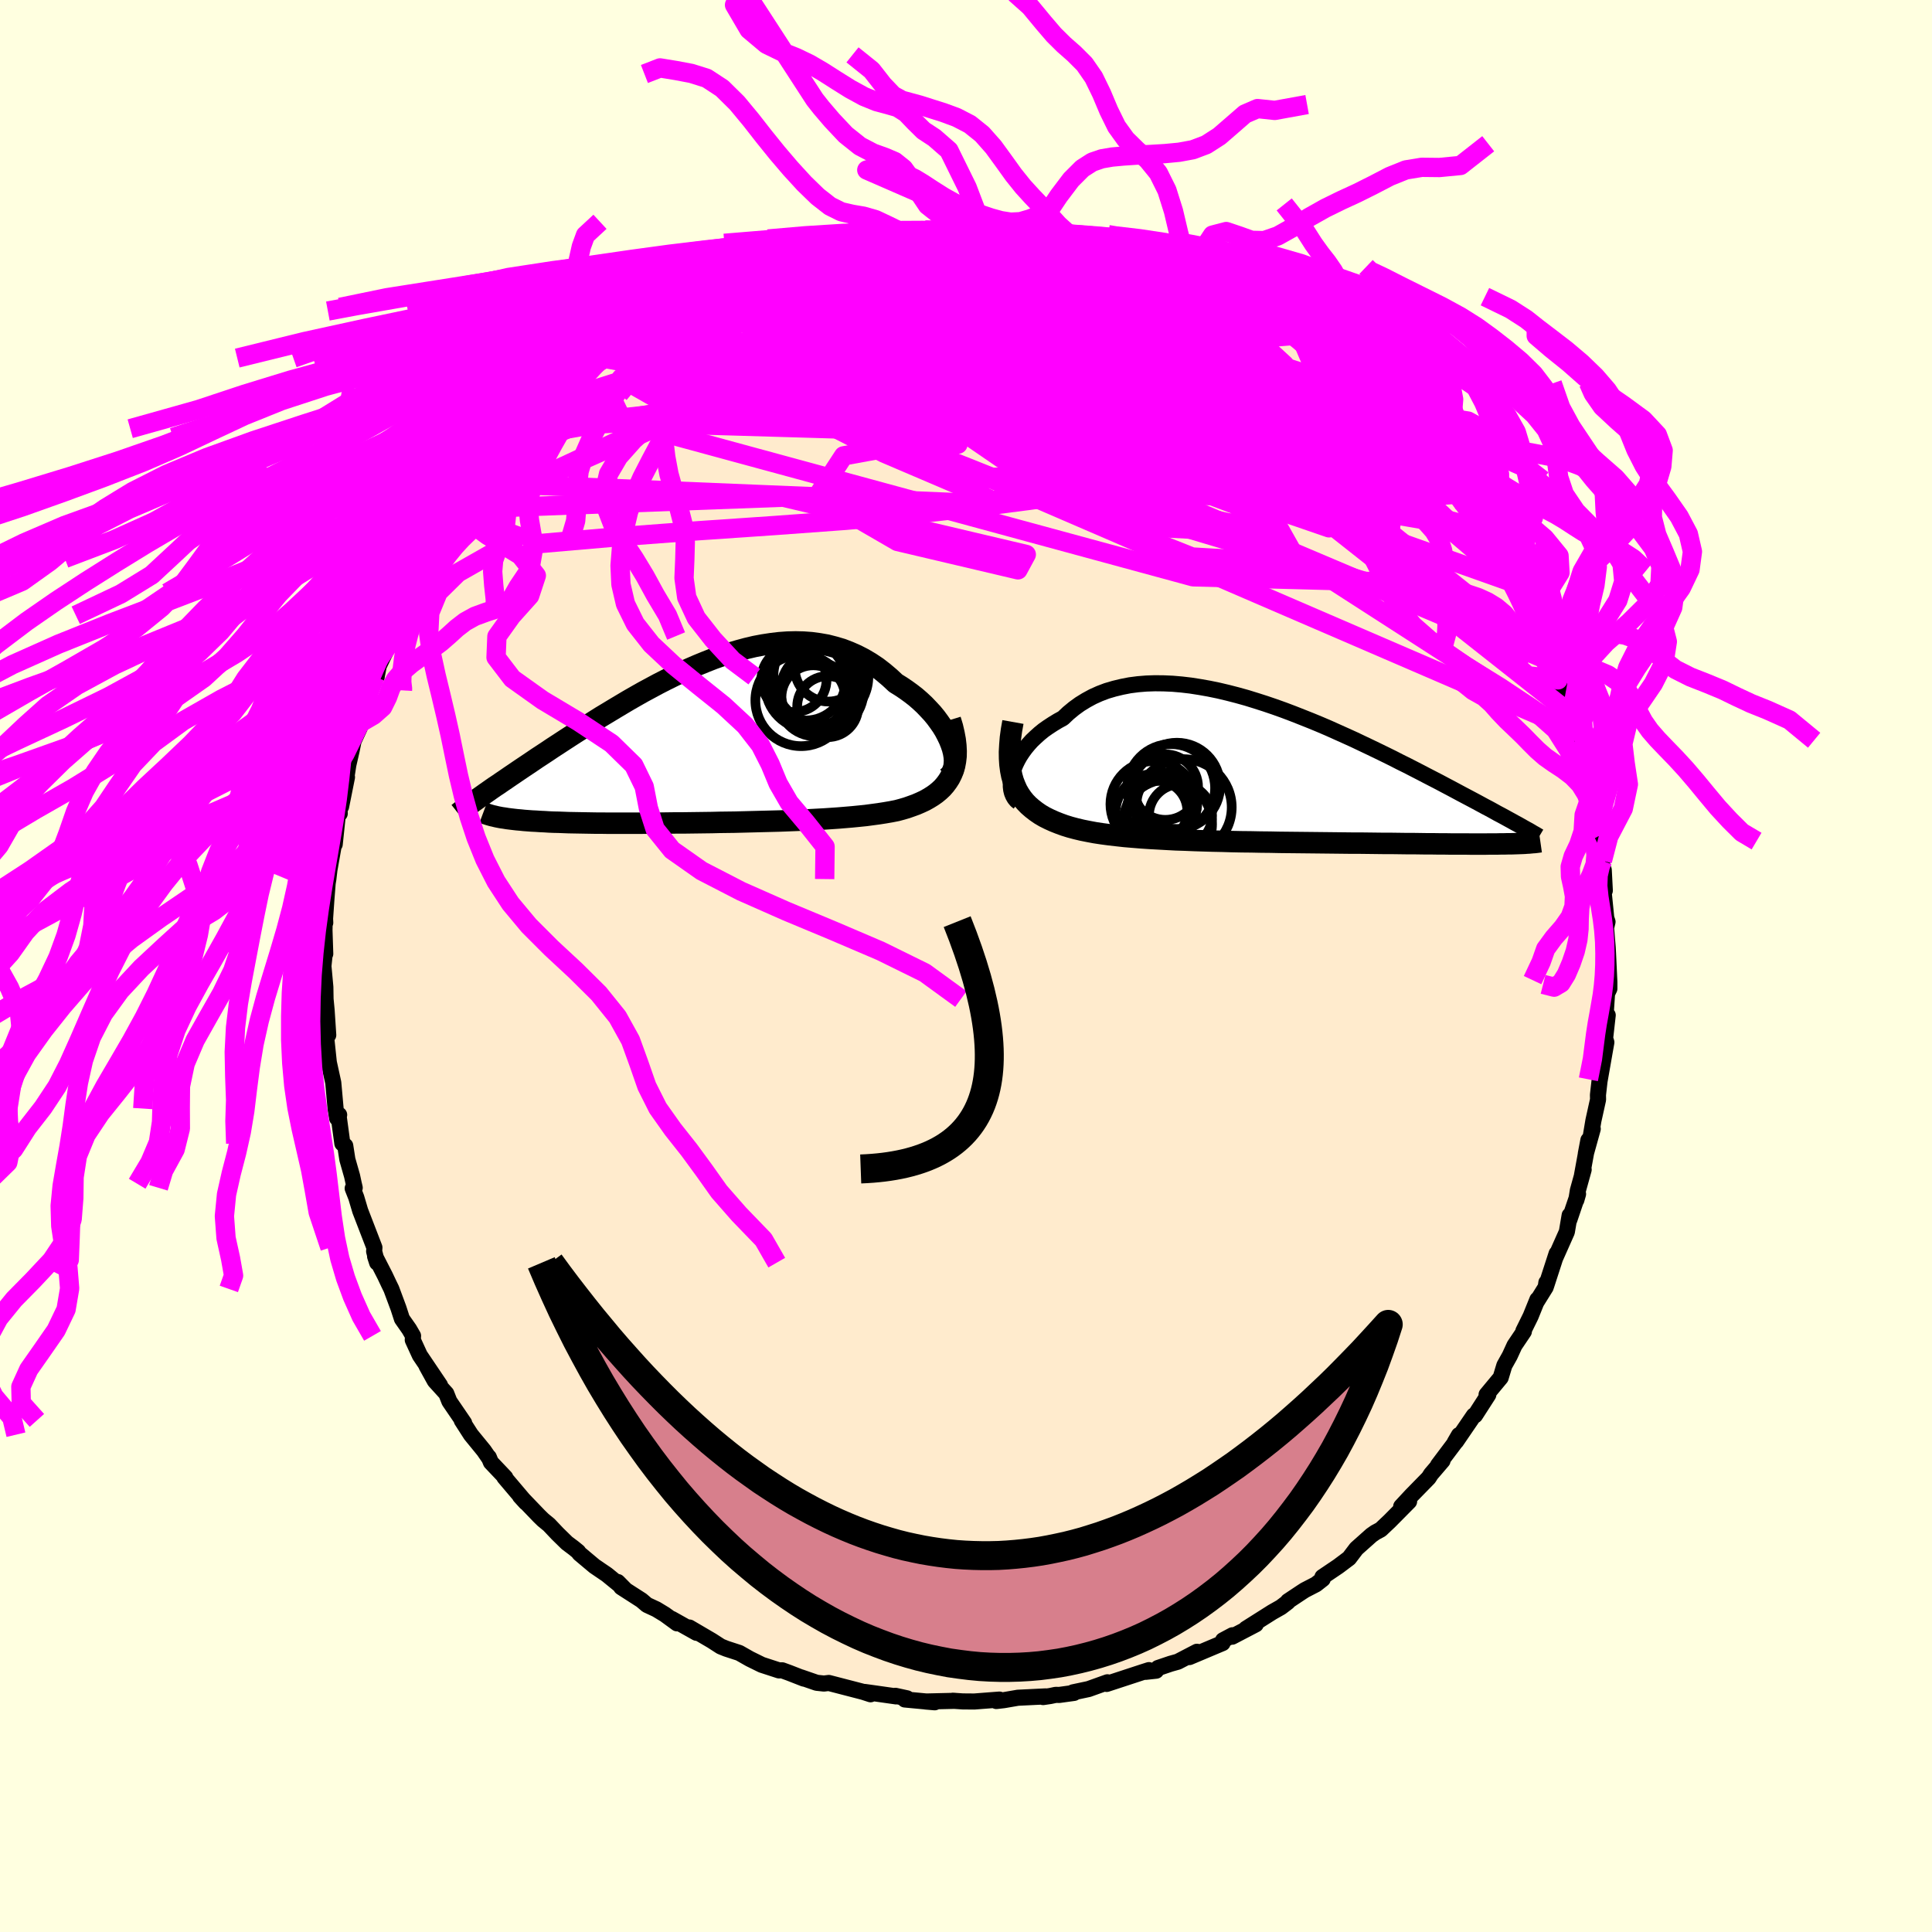 <svg xmlns="http://www.w3.org/2000/svg" width="500" height="500" viewBox="-100 -100 200 200"><defs><clipPath id="c"><path d="m24.68.21-.18-.45-.22-.46-.24-.46-.28-.46-.32-.46-.33-.45-.37-.45-.4-.43-.41-.43-.45-.42-.46-.4-.49-.38-.51-.37-.52-.35-.55-.34-.62-.58-.65-.55-.66-.51-.69-.46-.71-.42-.72-.37-.75-.33-.75-.29-.78-.23-.78-.2-.8-.14-.81-.11-.82-.06-.82-.02-.84.02-.84.06-.84.1-.85.13-.85.16-.85.2-.85.23-.85.25-.85.28-.85.3-.84.33-.83.34-.83.36-.83.38-.81.39-.81.4-.8.41-.78.42-.78.42-.76.43-.75.43-.74.44-.72.43-.71.43-.7.42-.68.43-.66.42-.65.41-.63.4-.62.4-.6.39-.58.38-.57.37-.55.37-.53.35-.52.34-.5.34-.49.33-.48.32-.46.31-.44.3-.43.29-.42.29-.4.27-.39.27-.38.25-.36.25-.34.24-.33.23-.32.23 2.35 2.3.3.05.32.04.33.04.35.04.36.03.38.04.4.03.4.03.43.02.44.03.45.02.46.03.48.02.5.01.51.02.52.02.54.01.56.01.57.01.59.01.6.01h.62l.63.01h3.34l.71-.01h1.43l.73-.01.75-.01h.74l.76-.01.76-.01.76-.01.77-.01.78-.02.78-.01.78-.01.78-.02.78-.02.78-.02.78-.02.79-.02.77-.02.78-.03.77-.03.77-.03.76-.04.76-.04.74-.04.75-.05.73-.05.72-.06.71-.06.71-.07.69-.07.67-.09.67-.09.64-.1.64-.11.61-.12.52-.14.51-.15.48-.17.47-.17.46-.2.43-.2.41-.23.39-.24.37-.26.34-.28.32-.3.28-.32.26-.35.23-.36.2-.4"/></clipPath><clipPath id="b"><path d="m-27.39-.12.14-.4.17-.41.2-.41.23-.41.27-.41.29-.4.33-.4.35-.39.39-.37.41-.37.43-.35.47-.33.49-.32.51-.31.53-.29.55-.52.58-.48.62-.45.65-.4.68-.37.71-.32.74-.28.78-.23.79-.19.82-.16.85-.11.86-.07.89-.03.9.01.92.04.93.08.94.11.96.15.96.17.97.2.97.23.97.25.97.27.97.3.97.31.97.33.95.34.95.36.94.37.93.37.92.38.91.39.89.4.87.39.86.39.84.4.82.39.81.39.78.38.77.38.74.38.73.36.7.36.68.35.67.35.64.33.62.32.6.32.59.31.56.3.54.29.53.28.51.27.49.26.48.26.46.25.44.23.42.23.41.23.4.21.37.2.36.2.35.19.32.18.74 2.14-.27.01-.28.01-.3.01-.31.01h-.33l-.35.01h-.36l-.38.01h-.82l-.43.01h-1.41l-.51-.01h-1.64l-.59-.01h-.61l-.63-.01h-.65l-.68-.01-.7-.01h-.72l-.75-.01-.76-.01h-.79l-.81-.01-.82-.01-.85-.01h-.87l-.88-.01-.9-.01-.91-.01-.93-.01-.94-.01-.96-.01-.96-.01-.97-.01-.98-.02-.99-.01-.99-.02-.99-.01-.98-.02-.99-.03-.98-.02-.98-.03-.97-.03-.96-.04-.95-.03-.93-.05-.91-.05-.9-.05-.88-.06-.86-.07-.83-.07-.81-.09-.78-.09-.75-.1-.72-.11-.69-.13-.65-.13-.63-.15-.6-.16-.58-.18-.55-.2-.53-.21-.51-.23-.48-.24-.46-.27-.42-.29-.4-.31-.38-.33-.34-.35-.31-.38-.28-.41-.25-.43-.21-.47"/></clipPath><filter id="a"><feTurbulence baseFrequency=".05" numOctaves="3" result="noise" type="noise"/><feDisplacementMap in="SourceGraphic" in2="noise" scale="2"/></filter></defs><rect width="100%" height="100%" x="-100" y="-100" fill="#FFFFE0"/><path fill="#FFEBCD" stroke="#000" stroke-linejoin="round" stroke-width="1.667" d="M66.6 1.66v.69l-.26.54.07-.78-.23 3.46.25-.48-.27 2.4.13.41-.19 1.07-.52 2.97-.16 1.41.01.48-.48 2.17-.24 1.43.17-.57-.72 2.59.27-1.42-.66 3.61.17-.56-.6 2.16-.16.99.18-.63-.9 2.66.03-.45-.29 1.71-1.17 2.63.11-.38-1.08 3.33.02-.33-.07.48-.97 1.56.11-.28-.7 1.73-.75 1.52.05.06-.97 1.44-.49 1.07-.56 1-.38 1.26-1.46 1.76.18.01-1.37 2.13-.13.02-1.83 2.68.29-.65-.44.76.15-.14-1.88 2.5.47-.47-1.19 1.39-.25.39-1.79 1.83-1.05 1.13.82-.52-2.02 2.04-.92.87-.56.3-.4.28-1.56 1.39-.75.99-1.13.85-1.63 1.1.03.21-.7.55-1.16.6-.31.2-1.43.95-.02.08-.71.54-.9.51-2.72 1.72 1.02-.46-2.45 1.28.04-.15-.98.52-.05.29-3.44 1.45.79-.55-1.98 1.03-.75.21-1.3.44-.2.28-1.11.12.37-.18-.75.24-3.63 1.19.08-.17-1.95.7-1.61.34.1.06-1.53.21-.36-.01-.56.12-.75.11.26-.07-2.87.14-1.45.25-.78.09.32-.15-2.6.2-1.2-.01-1.03-.07.21.01-3.02.07.94.08-3.09-.29.22-.12-1.2-.26.07.06-2.04-.29-1.21-.17.61.24-.77-.25-3.55-.92-.51.06-.75-.08-1.62-.56.3.13-1.51-.59-.74-.27-.33.01-1.78-.58-1.24-.61-1.09-.62-1.35-.44-.57-.23-.93-.6-2.32-1.36.75.55-2.57-1.44.55.46-1.26-.92-.89-.54-.97-.45-.56-.48-2.1-1.35-.36-.54.77.78-1.9-1.55-1.28-.87-1.56-1.31-.13-.19-.48-.39-.68-.51-.98-.96-.88-.93-.61-.5-.41-.4-1.98-2.06.6.66-2.22-2.62.1.03-1.49-1.57-.22-.53.06.14-.57-.83-1.34-1.64-.95-1.48.25.27-1.53-2.24-.32-.81-1.19-1.31-.86-1.56 1.4 2.01-2.09-3.1-.73-1.59.03-.42-.4-.69-.75-1.07-.36-1.11-.74-1.99-.23-.47-.43-.91-1.02-1.99.21.65-.31-1.17.03-.39-1.47-3.81-.41-1.38-.37-.94.21-.06-.1-.42-.17-.79-.49-1.72-.22-1.42-.3-.24-.4-2.94.07-.02-.21.35-.16-1-.24-2.68-.04-.18-.42-1.92-.34-3.21.1-.18.18.56-.17-2.58-.11-1.15-.02-1.24-.2-2.17.16-1.54.03.27-.08-2.44.03-1.35.05.57-.02-.43.14-2.02.13-1.65.07-.42.11-.94.53-3.01.02.35.37-3.54.15.36-.02-.47.16-.25.61-3.05-.14.52.28-1.79.35-1.53.19-.94.32-.69.61-1.32.38-1.15-.13-.46 1.02-3.02.2-.02-.01-.01.22-1.11 1.34-2.79.3-.3.91-2.68-.07.53.2-.71 1-1.62.92-1.64.4-1.07.37-.45.07-.39 1.66-2.68-.55.77 2.02-3-.28.4.54-.48.09-.14 1.34-1.82.46-.85.95-1.17-.28.01.81-.62 1.3-1.76 1.09-1.19.61-.95.12.05.72-.9 1.98-1.8.88-.81-.71.64 1.82-1.81 1.73-1.38 1.08-.97.08.05 1.87-1.61-1.56 1.28 3.5-2.29-.87.29.02.21 2.34-1.53.94-.77 1.63-.78.69-.38-.7.13 1.98-1.17.32.03 2.2-1.19.14-.03 1.63-.61.36-.39 1.9-.66.27-.11 1.93-.85.5.17 1.96-.91-2.29.77 1.84-.72 2.23-.26.19-.46 1.83-.26.3-.04.69-.07 1.07-.33 1.6-.12 2.56-.54-1.51.19 3.33-.2-.89-.23 1.74.07-.68-.15 1 .2 1.39-.27 3.21.08 1.05-.01.17-.12 1.56.1.28.25.89.03 3.16.15-1 .12.35-.16 2.2.34 1.05.12 1.17.22.7.22.52.11-.41-.05 2.1.29 1.22.37 2.17.79.89.47 1.74.51-.01.12 1 .21 1.8.92-.01-.43-.52.1 1.99.87 2.65 1.18.14.1 1.55.89.53.51-1.04-.71 4.02 2.24-1.05-.39 1.12.5 1.94 1.21-.52-.25 1.4.95-.21-.18 1.82 1.15 1.61 1.5.34.26 1.71 1.22-1.15-.81 1.82 1.84-.59-.94 2.02 2.31.68.74 1.22 1.07.82.88.04.17.73.69 1.98 2.26-.01.13-.17-.43 2.45 3.09.31.54-.02-.26.58 1.31.69.93 1.33 1.71.96 1.34.13.55.06-.04.68.9 1.39 2.73-.61-1.18.43 1.17 1.05 1.76-.11-.08 1.36 2.64.46.96-.23.02 1.27 2.6.11.26.66 1.18.1.73.58 1.92.6 1.49.66 1.89-.53-1.16.64 1.84.72 2.15-.04.04-.13.24.46 1.24.62 2.71-.14-.49.3 1.72.44 3.49.07-.93.35 2.57-.05.5.19.46.11 2.13-.11.25.26 2.6.13.38-.15.64.17 2.07.03.54.14 2.99v.69" filter="url(#a)"/><path fill="#fff" d="m-27.39-.12.14-.4.17-.41.2-.41.23-.41.27-.41.29-.4.33-.4.35-.39.39-.37.41-.37.43-.35.47-.33.49-.32.51-.31.53-.29.55-.52.58-.48.62-.45.65-.4.68-.37.71-.32.74-.28.78-.23.79-.19.82-.16.85-.11.86-.07.89-.03.9.01.92.04.93.08.94.11.96.15.96.17.97.2.97.23.97.25.97.27.97.3.97.31.97.33.95.34.95.36.94.37.93.37.92.38.91.39.89.4.87.39.86.39.84.4.82.39.81.39.78.38.77.38.74.38.73.36.7.36.68.35.67.35.64.33.62.32.6.32.59.31.56.3.54.29.53.28.51.27.49.26.48.26.46.25.44.23.42.23.41.23.4.21.37.2.36.2.35.19.32.18.74 2.14-.27.01-.28.01-.3.01-.31.01h-.33l-.35.01h-.36l-.38.01h-.82l-.43.01h-1.41l-.51-.01h-1.64l-.59-.01h-.61l-.63-.01h-.65l-.68-.01-.7-.01h-.72l-.75-.01-.76-.01h-.79l-.81-.01-.82-.01-.85-.01h-.87l-.88-.01-.9-.01-.91-.01-.93-.01-.94-.01-.96-.01-.96-.01-.97-.01-.98-.02-.99-.01-.99-.02-.99-.01-.98-.02-.99-.03-.98-.02-.98-.03-.97-.03-.96-.04-.95-.03-.93-.05-.91-.05-.9-.05-.88-.06-.86-.07-.83-.07-.81-.09-.78-.09-.75-.1-.72-.11-.69-.13-.65-.13-.63-.15-.6-.16-.58-.18-.55-.2-.53-.21-.51-.23-.48-.24-.46-.27-.42-.29-.4-.31-.38-.33-.34-.35-.31-.38-.28-.41-.25-.43-.21-.47" filter="url(#a)" transform="translate(32.22 -19.97)"/><path fill="#fff" d="m24.68.21-.18-.45-.22-.46-.24-.46-.28-.46-.32-.46-.33-.45-.37-.45-.4-.43-.41-.43-.45-.42-.46-.4-.49-.38-.51-.37-.52-.35-.55-.34-.62-.58-.65-.55-.66-.51-.69-.46-.71-.42-.72-.37-.75-.33-.75-.29-.78-.23-.78-.2-.8-.14-.81-.11-.82-.06-.82-.02-.84.02-.84.06-.84.1-.85.13-.85.16-.85.2-.85.23-.85.25-.85.28-.85.3-.84.33-.83.34-.83.36-.83.38-.81.39-.81.4-.8.41-.78.42-.78.42-.76.43-.75.43-.74.44-.72.43-.71.43-.7.42-.68.43-.66.42-.65.41-.63.4-.62.4-.6.39-.58.38-.57.37-.55.37-.53.35-.52.34-.5.34-.49.33-.48.32-.46.31-.44.3-.43.29-.42.29-.4.27-.39.27-.38.25-.36.25-.34.24-.33.23-.32.23 2.35 2.3.3.05.32.04.33.04.35.04.36.03.38.04.4.03.4.03.43.02.44.03.45.02.46.03.48.02.5.01.51.02.52.02.54.01.56.01.57.01.59.01.6.01h.62l.63.01h3.34l.71-.01h1.43l.73-.01.75-.01h.74l.76-.01.76-.01.76-.01.77-.01.78-.02.78-.01.78-.01.78-.02.78-.02.78-.02.78-.02.79-.02.77-.02.78-.03.77-.03.77-.03.76-.04.76-.04.74-.04.75-.05.73-.05.72-.06.71-.06.71-.07.69-.07.67-.09.67-.09.64-.1.64-.11.61-.12.52-.14.51-.15.48-.17.47-.17.46-.2.43-.2.41-.23.39-.24.37-.26.34-.28.32-.3.28-.32.26-.35.23-.36.2-.4" filter="url(#a)" transform="translate(-26.23 -23.18)"/><g fill="none" stroke="#000" transform="translate(32.22 -19.97)"><path stroke-linejoin="round" stroke-width="1.667" d="m-26.77 3.02-.23-.18-.19-.23-.15-.26-.12-.29-.08-.32-.04-.34v-.36l.03-.37.06-.39.1-.4.14-.4.17-.41.2-.41.23-.41.27-.41.29-.4.33-.4.35-.39.39-.37.41-.37.43-.35.47-.33.49-.32.51-.31.53-.29.55-.52.58-.48.62-.45.65-.4.68-.37.71-.32.74-.28.78-.23.79-.19.82-.16.85-.11.86-.07.89-.03.9.01.92.04.93.08.94.11.96.15.96.17.97.2.97.23.97.25.97.27.97.3.97.31.97.33.95.34.95.36.94.37.93.37.92.38.91.39.89.4.87.39.86.39.84.4.82.39.81.39.78.38.77.38.74.38.73.36.7.36.68.35.67.35.64.33.62.32.6.32.59.31.56.3.54.29.53.28.51.27.49.26.48.26.46.25.44.23.42.23.41.23.4.21.37.2.36.2.35.19.32.18.32.17.3.17.28.16.27.15.26.14.24.14.23.14.22.12.2.12.2.12" filter="url(#a)"/><path stroke-linejoin="round" stroke-width="2.222" d="m-27.36-5.29-.15.84-.11.8-.06.75-.04.72.01.67.04.63.08.6.11.56.15.53.19.49.21.47.25.43.28.41.31.38.34.35.38.33.4.31.42.29.46.27.48.24.51.23.53.21.55.2.58.18.6.16.63.15.65.13.69.13.72.11.75.1.78.09.81.09.83.07.86.07.88.06.9.05.91.05.93.05.95.03.96.04.97.03.98.03.98.02.99.03.98.02.99.01.99.02.99.01.98.02.97.01.96.01.96.01.94.01.93.01.91.01.9.01.88.01h.87l.85.01.82.01.81.01h.79l.76.01.75.01h.72l.7.01.68.01h.65l.63.01h.61l.59.01h1.64l.51.01h1.41l.43-.01h.82l.38-.01h.36l.35-.01h.33l.31-.01.3-.01.28-.01.27-.01.25-.01.24-.02.22-.01.21-.02.2-.02.18-.01.17-.02.16-.02.14-.02.14-.02" filter="url(#a)"/><circle cx="-12.796" cy="3.222" r="4.472" clip-path="url(#b)" filter="url(#a)"/><circle cx="-11.366" cy="5.277" r="4.616" clip-path="url(#b)" filter="url(#a)"/><circle cx="-12.456" cy="3.947" r="3.152" clip-path="url(#b)" filter="url(#a)"/><circle cx="-10.016" cy="4.407" r="3.268" clip-path="url(#b)" filter="url(#a)"/><circle cx="-9.696" cy="3.542" r="4.982" clip-path="url(#b)" filter="url(#a)"/><circle cx="-10.981" cy="1.547" r="4.548" clip-path="url(#b)" filter="url(#a)"/><circle cx="-10.386" cy="1.322" r="4.466" clip-path="url(#b)" filter="url(#a)"/><circle cx="-12.676" cy="4.157" r="4.082" clip-path="url(#b)" filter="url(#a)"/><circle cx="-11.586" cy="1.452" r="3.39" clip-path="url(#b)" filter="url(#a)"/><circle cx="-11.416" cy="3.092" r="3.138" clip-path="url(#b)" filter="url(#a)"/></g><g fill="none" stroke="#000" transform="translate(-26.23 -23.18)"><path stroke-linejoin="round" stroke-width="2.222" d="m24.27 3.7.25-.21.2-.25.14-.29.11-.32.05-.35.02-.38-.03-.4-.07-.42-.11-.43-.15-.44-.18-.45-.22-.46-.24-.46-.28-.46-.32-.46-.33-.45-.37-.45-.4-.43-.41-.43-.45-.42-.46-.4-.49-.38-.51-.37-.52-.35-.55-.34-.62-.58-.65-.55-.66-.51-.69-.46-.71-.42-.72-.37-.75-.33-.75-.29-.78-.23-.78-.2-.8-.14-.81-.11-.82-.06-.82-.02-.84.02-.84.06-.84.1-.85.13-.85.16-.85.2-.85.23-.85.25-.85.28-.85.3-.84.33-.83.34-.83.36-.83.38-.81.39-.81.4-.8.41-.78.42-.78.42-.76.43-.75.43-.74.44-.72.43-.71.43-.7.42-.68.43-.66.42-.65.41-.63.4-.62.4-.6.39-.58.38-.57.37-.55.37-.53.35-.52.34-.5.34-.49.33-.48.32-.46.31-.44.3-.43.29-.42.29-.4.27-.39.27-.38.25-.36.25-.34.24-.33.23-.32.23-.3.21-.29.21-.28.2-.26.19-.25.19-.24.17-.22.17-.21.17-.2.15-.19.15" filter="url(#a)"/><path stroke-linejoin="round" stroke-width="2.222" d="m24.61-2.3.22.72.16.69.12.64.07.61.03.57-.01.54-.06.51-.09.47-.13.45-.17.42-.2.4-.23.36-.26.35-.28.32-.32.3-.34.28-.37.26-.39.24-.41.23-.43.2-.46.2-.47.17-.48.17-.51.15-.52.14-.61.12-.64.11-.64.1-.67.09-.67.09-.69.07-.71.07-.71.06-.72.06-.73.05-.75.05-.74.04-.76.04-.76.04-.77.03-.77.03-.78.03-.77.02-.79.02-.78.02-.78.02-.78.02-.78.02-.78.01-.78.01-.78.02-.77.01-.76.01-.76.01-.76.01h-.74l-.75.01-.73.01h-1.43l-.71.01h-3.34l-.63-.01h-.62l-.6-.01-.59-.01-.57-.01-.56-.01-.54-.01-.52-.02-.51-.02-.5-.01-.48-.02-.46-.03-.45-.02-.44-.03-.43-.02-.4-.03-.4-.03-.38-.04-.36-.03-.35-.04-.33-.04-.32-.04-.3-.05-.29-.04-.27-.05-.25-.05-.24-.06-.23-.05-.21-.06-.2-.06-.18-.06-.17-.06-.16-.06" filter="url(#a)"/><circle cx="10.418" cy="-4.656" r="3.292" clip-path="url(#c)" filter="url(#a)"/><circle cx="10.093" cy="-5.926" r="4.648" clip-path="url(#c)" filter="url(#a)"/><circle cx="9.623" cy="-6.381" r="4.148" clip-path="url(#c)" filter="url(#a)"/><circle cx="11.913" cy="-3.671" r="3.16" clip-path="url(#c)" filter="url(#a)"/><circle cx="9.158" cy="-4.311" r="4.732" clip-path="url(#c)" filter="url(#a)"/><circle cx="11.328" cy="-5.296" r="4.298" clip-path="url(#c)" filter="url(#a)"/><circle cx="11.978" cy="-7.671" r="3.476" clip-path="url(#c)" filter="url(#a)"/><circle cx="10.628" cy="-4.461" r="3.856" clip-path="url(#c)" filter="url(#a)"/><circle cx="11.208" cy="-6.801" r="4.916" clip-path="url(#c)" filter="url(#a)"/><circle cx="8.423" cy="-6.476" r="3.372" clip-path="url(#c)" filter="url(#a)"/></g><g fill="none" stroke="#F0F" stroke-linejoin="round" stroke-width="2"><path d="m21.57-72.03 1.12.49.6.23.72.33.89.44.91.47.77.43.55.36.34.28.17.22-.01.15-.18.09-.4.02-.64-.07-.9-.16-1.16-.24-1.42-.31-1.7-.4-2-.5-2.35-.63-2.71-.79-3.12-.94-3.57-1.08-4.27-1.2m-26.61 3.43 1.31-.45.88-.29.6-.13.24.06-.16.26-.5.47-.76.66-1.04.87-1.4 1.12-1.84 1.4-2.34 1.71-2.89 2.06-3.44 2.44-4.1 2.92-4.87 3.44" filter="url(#a)"/><path d="m-36.02-64.21.03.24 1.25-.47 1.63-.57 2.01-.64 2.4-.72 2.7-.76 2.89-.74 3.01-.72 3.09-.68 3.17-.69 3.23-.72 3.24-.73 3.18-.75 3.13-.72 3.12-.65 3.2-.56 3.27-.49" filter="url(#a)"/><path d="m17.95-73.34.95.42.85.32.63.25.43.18.18.1-.11.05-.36.01-.61-.03-.93-.08-1.39-.21-2-.38-2.66-.6-3.25-.8-3.73-.94" filter="url(#a)"/><path d="m7.88-75.71-.36.06.55.08.94.12.96.15.83.15.65.13.53.14.46.15.4.17.31.18.13.2-.12.17-.45.13-.8.08-1.14.01-1.43-.05-1.71-.09-1.97-.13-2.27-.14-2.63-.16-3.13-.2-3.86-.24m-13.07 1.77.84.01 1.04.07 1.37.21 1.88.31 2.35.42 2.67.54 2.93.69 3.13.81 3.34.93 3.54 1.02 3.7 1.09 3.82 1.15 3.89 1.21 3.92 1.26 3.94 1.32 3.96 1.35 3.96 1.37 4 1.38 4.07 1.39 4.05 1.36M27.62-69.29l1.03.65.55.39.47.37.4.37.24.32-.01.27-.28.18-.55.12-.81.07-1.05.02-1.31-.03-1.61-.11-1.98-.2-2.42-.32-2.89-.46-3.37-.56-3.82-.66L6-69.63l-4.6-.88-5.04-1.03-5.55-1.18" filter="url(#a)"/><path d="m-34.93-64.72 2.05-1.18 2.04-.79 2.19-.54 2.39-.39 2.71-.32 3.09-.3 3.48-.28 3.82-.25 4.07-.22 4.26-.17 4.39-.15 4.49-.13 4.58-.09 4.66-.04H18l4.68.02m-6.9-4.58 1.72.66 1.34.52 1.13.44 1 .37.87.33.77.29.68.26.63.27.57.28.47.25.27.18-.02.07-.36-.08-.75-.23-1.16-.4-1.57-.55-1.96-.7-2.25-.81-2.36-.88" filter="url(#a)"/><path d="m3.55-76.14.7.22 1.35.26 1.52.3 1.56.35 1.65.41 1.76.47 1.84.51 1.81.53 1.71.52 1.6.5 1.51.48 1.44.45 1.39.42 1.22.37.88.24.27.01m-28.2-6.09 2.27.04 1.28.01.84.02.65.06.51.09.35.1.09.11-.22.12-.56.14-.92.16-1.28.19-1.7.2-2.21.23-2.8.26-3.49.34-4.28.45" filter="url(#a)"/><path d="m7.23-75.75 1.73.26 1.24.2.94.17.73.16.63.15.64.17.67.21.65.24.54.24.34.23.05.17-.26.12-.62.06h-.96l-1.29-.05-1.56-.07-1.77-.1-1.98-.14-2.27-.18-2.67-.26-3.16-.35-3.64-.43m53.2 22.77v.15l.16.54.06.67-.26.58-.62.45-.95.36-1.29.28-1.64.18-2.06.04-2.48-.12-2.94-.29-3.4-.45-3.85-.58-4.3-.71-4.74-.84-5.21-.96-5.71-1.05-6.25-1.17-6.82-1.3-7.34-1.51-7.79-1.76-8.41-1.91" filter="url(#a)"/><path d="m39.69-61.2 1 1.08.41.78.15.87-.16.89-.54.85-.96.8-1.37.76-1.77.77-2.17.76-2.59.78-3.02.79-3.48.78-3.95.78-4.41.77-4.88.77-5.36.76-5.83.75-6.33.7-6.84.62-7.37.54-7.91.54-8.49.64-9.12.79m55.78-31.66.91.19.58.15.44.12.44.14.46.19.38.22.12.24-.24.2-.69.13-1.12.04-1.56-.04-2.02-.12-2.52-.19-3.07-.24-3.64-.25-4.4-.25m24.29 1.89 1.04.35.45.24.12.2-.25.15-.68.11-1.07.13-1.46.13-1.92.12-2.51.06-3.23-.05-4.04-.15-4.88-.24-5.65-.32-6.12-.51" filter="url(#a)"/><path d="m32.68-66.36-.18.05.78.6 1.08.85 1.17.99 1.27 1.1 1.37 1.22 1.46 1.33 1.48 1.36 1.4 1.32 1.28 1.22 1.11 1.08.97.94.87.83.79.75.65.59.35.27-.07-.17m-72.22-18.99.68-.39.83-.33.7-.21.44-.04.1.14-.27.35-.6.55-.87.75-1.14.95-1.48 1.2-1.89 1.46-2.36 1.78-2.9 2.13-3.44 2.52-4 2.89-4.46 3.1m32.37-20.64 1.23-.27 1.37-.24 1.2-.19.99-.16.79-.11.6-.07.43-.04.28.01.16.04.03.08-.18.12-.5.17-.94.21-1.46.3-2.01.38-2.48.45-2.61.39m38.52 2.63.03-.17.53.24.94.47.99.51.77.42.46.31.13.18-.15.06-.42-.03-.67-.14-.97-.26-1.31-.4-1.73-.55-2.21-.73-2.71-.89-3.11-1.03-3.22-1.17" filter="url(#a)"/><path d="m-52.5-46.7 39.09-18.13L1.63-70.2l2.12.29-1.77 3.15-.17 4.41 2.61 4.25 4.31 2.89 4.86.95 4.87-.65 4.77-1.36 4.44-1.15 3.44-.55 1.52-.08-1.08.09-3.54.2-4.74.59-3.75 1.35-.72 2.11 2.94 2.46 5.25 2.49 5.2 3.08 2.24 3.98-11.03-.64-57.48-22.88" filter="url(#a)"/><path d="m24.83-70.57 3.88 4.56-5.91 2.07-7.49.62-8.18-.07-9.16-.49-8.16-.71-4.33-.54 1.3.2 6.67 1.38 9.72 2.5 8.95 2.84 4.29 1.95-2.34.1-7.52-1.6-7.75-1.83-1.71-.17 7.79 1.88 13.07.91 3.88-6.29L3.55-76.14" filter="url(#a)"/><path d="m-15.06-73.98-.69 2.54 12.78 2.87 9.75 4.24 1.96 2.95-2.06.63-1.39-1.04 1.03-1.42 2.71-.52 3.13 1.12 2.86 2.65 2.3 3.21 1.51 2.34.61.31-.05-2.02.01-3.56.83-3.72 1.96-2.62 2.84-.96 3.1.41 2.1.66-1.29-.89-7.37-3.81-12.14-4.8" filter="url(#a)"/><path d="m-12.74-74.74 31.25 12.43 13.56 9.59-1.36 1.1-7.15-1.7-8.24-.97-7.33.1-4.37.6.4.83 5.23 1.04 7.97 1.28 7.49 1.48 4.15 1.56-.5 1.41-4.54.8-6.4-.33-5.55-1.84-2.63-3.38.67-4.58 2.58-4.54 1.37-1.91-8.76 3.15-50.69 2.95" filter="url(#a)"/><path d="m-21.5-72.07 47.47 17.38 12.62 2.95-4.04-2.5-10.69-4.05-10.71-3.38-8.27-2.05-6.16-1-4.61-.39-2.64-.05.17.2 3.09.42 4.83.55 4.47.53 2.3.31-.45-.02-2.65-.24-4.31-.06-6.72.51-10.07.93-10.39.06-1.39-3.42 14.59-8.59" filter="url(#a)"/><path d="M12.46-74.79 37.49-57.4l7.76 5.31.28-.26-2.55-2.38-3.5-2.88-4.11-2.67-4.88-2.24-5.69-1.8-6.07-1.38-5.75-1.06-4.6-.78-2.72-.48-.35-.01 2.13.62 4.06 1.32 4.63 1.93 3.19 2.3-.09 2.33-3.85 2.03-6.05 1.22-5.42-.67-2.7-4.12.46-7.76-6.5-7.29" filter="url(#a)"/><path d="m-44.75-56.52 52.63 1.55 25.66 8.22 4.04 1.39-7.02-4.17-8.66-5.58-6.43-4.03-4.82-1.74-4.56-.35-3.83-.29-1.65-.96.76-1.5 1.5-1.35.59-.3-.24 1.64-.25 3.95 2.82 4.57 39.91.34" filter="url(#a)"/><path d="m-50.07-49.99 51.05 2.1 12.01-1.87 4.27-2.99-.28-2.81-3.21-1.29-4.16-.14-3.52-.38-1.97-1.53-.07-2.49 1.62-2.62 2.58-2.04 2.41-1.24.78-.64-2.15-.26-5.21.08-5.92.34-.8.02 10.29-1.78 8.13-4.6" filter="url(#a)"/><path d="M12.35-74.85 7.13-64.38l17.93 11.73 10.31 5.37.6-1.01-3.74-3.72-4.64-3.75-5-3-5.42-2.33-4.86-1.6-2.61-.63.49.4 2.7 1.02 2.59.92.29.18-2.54-.82-3.74-1.48-2.19-1.39.66-.57.65.21L3.07-65l-11.38-2.18 12.14-8.71" filter="url(#a)"/><path d="m3.55-76.14-13.94 4 7.85 3.66 11.98 5.17 7.01 3.84 1.06 1.78-1.8.63-1.71.32-.74.1-.38-.28-.73-.61-.85-.48-.04.14 1.44.98 2.28 1.49 1.26 1.22-1.6.12-4.49-1.38-4.79-2.39-2.42-2.36L.2-62.07l-11.14-3.28-5.9-8.42" filter="url(#a)"/><path d="m-27.73-69.19 21.24 3.43 26.51 8.48 15.67 6.63 4.01 2.54-4.54-.44-9.3-1.41-10.41-1-8.58-.12-4.99.65-1.17 1.06 1.13.92.45.06-3.26-1.5-7.52-3.21-8.14-4.15-2.65-3.66 6.96-1.31 18.63 4.66 50.3 17.87" filter="url(#a)"/><path d="M50.99-48.85-.2-57.53l-5.68-2.79 7.97-1.43L9-61.94l2.72 1.11.05 1.62-.73 1.1-.71.14-.53-.38.1-.04 1.6.81 3.68 1.37 5.24 1.12 5.12.09 2.86-1.16-1.03-2.15-5.32-2.72-8.51-2.99-8.98-3-5.31-2.21 2.87.82 15.64 8.97 42.76 27.91" filter="url(#a)"/><path d="M56.61-39.69 35.18-57.93l-1.81-2.35-.03.34-.07.6-.31.28-1.65-.7-3.59-1.83-5-2.28-5.43-1.77-5.4-.71-5.63.27-6.34.65-6.91.4-6.42-.15-4.39-.55-1.12-.45 2.54.13 5.58.87 6.7 1.11 4.03.27-3.53-1.49-13.1-1.29-26.07 8.26" filter="url(#a)"/><path d="M48.41-52.18 4.24-59.37l-6.09-6.94-2.4-3.17-1.76.65 1.49 3.07 4.6 3.65 4.99 2.82 2.96 1.51.66.56.08.29 1.69.5 4.15.71 4.97.35 2.49-.51-1.12-.48 1.11 2.34 13.95 6.22 14.98-1.05" filter="url(#a)"/><path d="m-23.4-71.41 2.13 4.28 16.48 4.62 15.56 2.15 9.17-.15 2.59-.68-2.7-.04-5.95.8-6.95 1.15-6.26.79-4.7-.06-2.9-.88-1.08-1.18.7-.85 2.34-.16 3.8.43 4.89.52 5.3-.05 4.66-.98 3.04-1.82 1.2-2.13.06-1.69-.65-.44-5.51.74-33.05-5.14" filter="url(#a)"/><path d="m18.84-72.87.59 2.09 4.65 6.12.63 2.95-4.05-.28-6.54-.75-6.83.17-5.52.8-3.22.66-.49.15 2.07-.11 3.99.05 5.02.38 5.24.43 4.85.02 3.84-.75 1.94-1.58-1.1-2.16-4.36-1.95-4.05.5 7.65 8.89 39.31 31.03" filter="url(#a)"/><path d="M-19.13-73-35.7-60.85l3.42 1.95 15.93-.96 17.38-.12 10.36.07 1.51-1.28-3.13-2.71-1.72-2.76 3.21-1.31 7.29.67 7.08 1.66 1.8.66-6.16-2.04-9.54-4.02 8.85-1.32" filter="url(#a)"/><path d="m34.69-65.04 5.89 13.83-15.34-6.28L8.3-63.08l-9.06-1.89.8.71 7.21 1.72 8.6 1.6 6.48 1.13 3.19 1 .15 1.21-2.12 1.31-3.37.97-3.43.35-2.94-.06-3.76-.21-7.19-.63-10.41-1.75-5.57-2.47 14.69.84 52 14.09" filter="url(#a)"/><path d="m45.66-55.3-10.22-5.91-14-4.48-11.04-1.2-7.26.61-4.35 1-2.75.66-1.95.02-.78-.73 1.3-1.26 3.55-1.38 4.52-1.05 3.34-.45.55.11-2.21.44-3.02.52-1.23.39 1.77.05 2.74-.72-1.38-1.99-8.46-2.82-4.16-1.77" filter="url(#a)"/><path d="m-45.59-55.67 40.79-4.39 18.07.56.24-2.84-4.07-3.28-2.04-1.93-.44-.73-1.3-.23-3.62-.16-5.64-.04-6.22.26-5.01.59-2.06.79 2.11.86 6.6.91 10.04 1.13 11.12 1.49L22.01-61l3.95 1.1-2.76-.8-8.68-3.72-10.43-5.69-6.72-4.15-9.42-.55" filter="url(#a)"/><path d="m-37.58-62.93 34.39 6.31 2.36 2.6-2.36-.35-1.58-1.57 1.01-1.55 2.42-.97 1.62-.48-.47-.51-2.43-1.05-3.37-1.7-3.06-2.03-1.83-1.86-.14-1.33 1.66-.77 3.35-.37 4.83-.13 5.99.21 6.73.77 6.95 1.43 6.1 1.63 2.7.64-5.13-1.51-18.04-3.11-34.15.58" filter="url(#a)"/><path d="m21.57-72.03 11.39 10.26 6.85 7.78-3.3.75-9.59-3.26-10.84-4.59-9.3-4.34-7.18-3.22-5.29-1.72-3.16-.28-.3.63 2.84.79 4.54.35 3.27-.15.52-.09 2.02.54 12.2 1.05 16.51 1.28" filter="url(#a)"/><path d="M56.79-39.68 38.4-56.9l-9.43-4.92H25.8l.17 1.5-.02.93-2.1-.3-4.86-1.21-7.48-1.54-8.64-1.49-7.04-1.46-2.52-1.56 3.24-1.47 7.61-.75 9.07.85 9.26 3.19 11.21 4.86 5.09-1.6" filter="url(#a)"/><path d="m34.17-65.29-42.06 3.46-3.38-1.26 4.6 1.93 6.15 3.5 6.69 2.68 5.69.75 2.71-1.43-1.16-3.35-4.11-4.46-4.84-4.33-3.4-2.87-.67-.39 2.12 2.58 2.81 5.02-2.63 4.8-16.27-1.07-16.44-8.07" filter="url(#a)"/><path d="m-52.5-46.7 38.01-16.86 17.34-2.7 4.77 1.83 1.41 2.38 1.3 1.79.55.87-.99-.2-2-1.1-1.8-1.44-1.02-1.15-.82-.49-1.87.14-3.92.43-5.97.28-7.03-.12-6.61-.5-4.91-.65-2.56-.44.16.12 3.75.84 9.43 1.4 17.06 1.4 19.26-.38-8.17-13.49" filter="url(#a)"/><path d="m-23.4-71.41 24.66-1.06 10.22 2.92 2.38 4.61-4.44 2.79-6.88.57-4.27-.14.69.3 4.52.62 4.97.09 2-1.04-2.59-2.02-6.34-2.22-7.45-1.67-5.65-.79-2.07-.05 1.29.37 2.52.69.56 1.23-3.24 2.06-.18 1.69 35.54-8.98" filter="url(#a)"/><path d="m48.4-52.05.45 1.93-4.78-2.14-9.38-5.23-10.54-5.47-9.1-4.46-6.59-3.11-4.12-1.69-2.09-.36-.51.75.68 1.41 1.45 1.52 1.67 1.07 1.27.32.31-.42-.8-.83-1.53-.82-1.52-.45-.86.1-.47.75-1.67 1.52-5.06 2-7.67.76-1.21-3.87 17.5-7.12" filter="url(#a)"/><path d="m-51.87-47.32 32.95-1.21L6.24-42.6l-.86 1.59-12.48-2.94-8.24-4.77 2.67-4.09 11.75-2.14 14.69-.48 11.51-.23 5.02-1.35-1.38-2.67-5.24-2.89-4.89-1.22 2.01 3.03 16.42 10.57 23.3 18.66" filter="url(#a)"/><path d="M63.12-24.32 6.34-48.82l-14.72-6.37-2.78-2.67-.97-1.18 1.72-.25 5.23.05 7.06-.1 6.62-.4 4.97-.64 3.36-.8 2.31-.86 1.56-.86.65-.8-.42-.67-1.14-.41-.85.1.59.82 2.11 1.46 1.68 1.61-2.21.9-8.45-.73L.89-63.94l-4.06-6.39 12.6-5.08" filter="url(#a)"/><path d="m-12.74-74.74 26.49 7.84-6.27.13-10.37.16-4.41.3 1.72.34 5.77.86 8.28 1.75 9.23 2.53 7.85 2.8 3.89 2.33-1.6 1.09-6.41-.6-8.53-2.13-7.61-2.96-5.64-2.87-5.21-2.12-4.91-2.2 14.02-8.65" filter="url(#a)"/><path d="m-32.59-66.25 13.33-.48 8.2 2.32 11.63.26 10.52-.35 7.73.12 4.73.57 1.67.46-1.09.04-2.96-.14-3.82.19-4.14.78-4.41 1.16-4.6.93-4.28.09-3.34-.97L-5.79-63l-2.46-1.8-4.09-1.01-6.28.35-6.7 1.67-2.74 2.13 7.6 1.88 25.89 4.92 55.09 23.33" filter="url(#a)"/><path d="m48.4-52.05-12.73-8.76-7.18-2.5-6.42-.34-7.02.04-3.89.76 1.63 1.79 5.79 2.37 6.38 1.9 3.63.53-.71-1.13L23-59.66l-7.71-2.58-8.76-2.23-8.06-1.73-6.05-1.41-3.56-1.25-1.76-.97-1.29-.42-1.63.09-1.09-.09 1.27-1.24 2.53-2.06-6.02.55" filter="url(#a)"/><path d="m-34.08-65.22 55.74 14.75 12.32-3.56-1.2-5.73-5.26-2.82-7.93.42-8.69 2.61-5.3 3.39.99 2.59 5.46.36 4.08-2.45-2.31-4.14-8.02-2.87-6.87 2.2 6.31 9.89 54.13 16.17" filter="url(#a)"/><path d="m1.99-76.24 32.46 24.17-3 1.13-15.73-6.08-13.8-5.3-6.75-2.61-.2-.3 3.95 1.33 5.95 2.24 6.77 2.18 6.98 1.26 6.78.44 6.55 1.11 6.54 3.75 5.54 6.71-.63 6.45-19.89-.53-66.28-18.03" filter="url(#a)"/><path d="m-46.2-54.72 46.09-8.14 18.79.82 5.89 3.4 4.02 4.26 4.15 2.97 1.93.02-1.81-3.02-4.66-4.75-5.31-4.7-4.17-3.37-2.55-1.58-1.47-.03-1.27 1.05-1.9 1.65-3.51 1.73-6.2 1.25-9.05.23-9.49-1-5.03-2.26 3.85-4.3 9.57-5.12" filter="url(#a)"/><path d="m-30.02-67.8 43.33 4.3 12.84 4.17.15 3.5-3.73 1.51-5.31-.99-6.47-2.96-6.17-3.62-3.58-2.88.79-1.26 5.52.52 8.99 1.98 10.16 2.88 8.76 3.11 5.42 2.39 1 .42-3.65-2.38-8.11-4.22-14.7-3.5-38.98-6.19" filter="url(#a)"/><path d="m23.37-71.11 9.61 8.87-1.33 2.5-4.21-.39-3.54-2.15-.66-1.9 1.98-.44 2.88 1.25 1.73 2.47-1.21 2.72-4.83 1.66-7.29-.47-7.24-2.93-5.48-4.95-4.67-5.51-16.4-3.34" filter="url(#a)"/><path d="M17.95-73.34 5-72.58l-3.22 1.91-.48 1.26 2.55 1.42 3.36 2.39 1.08 3.12-2.28 3.1L2.3-56.8.63-54.64l3.06 2.1 8.2 2.1 11.26 1.68 10.29.36 4.48-1.92-5.61-4.98-19.56-8.58-36.51-7.14" filter="url(#a)"/><path d="m48.4-52.05-27.81-9.06-8.07-.05 5.52.39 6.07-.52.34-1.03-5.62-.92-7.9-.07-5.32 1.16.19 1.81 4.51 1.23 4.25.06-.88-.35-9.01-.12-18.58-2.42-14.14-7.28" filter="url(#a)"/><path d="M63.23-23.64 29.49-45.38l-3.63-.78-8.31-1.72-10.76-5.17-7.93-5.87-4.21-4.34-1.71-2.26-.05-.67 1.31.24 1.99.7 1.39.93-.29 1.03-1.73 1.06-1.31 1.15 1.32 1.31 4.42 1.12h4.6l-1-2.15-10.81-3.9-16.58-2.36-14.17 4.41" filter="url(#a)"/><path d="m-42.6-58.49 33.57-8.23 23.2 5.95 14.12 9.2 2.47 5.49-5.27.77-6.29-1.99-3.28-2.78-.48-2.75-.14-2.67-1.49-2.54-2.42-2-1.46-.83.97.7 2.96 1.9 2.57 2.04-.36.93-3.63-.66-3.9-1.26.55.2 8.62 3.17 18.41 5.74 17.45 2.95M65.88-10.9l-.23.61-.21.91-.04 1.09.12 1.15.18 1.15.18 1.14.14 1.15.09 1.19.03 1.21-.01 1.19L66.08 1l-.09 1.02-.12.96-.16.94-.17.98-.19 1.04-.17 1.1-.15 1.16-.18 1.41-.42 2.12M-5-75.81l-1.94-.29-1.19-.58-1.23-.58-1.25-.36-1.17-.2-1.13-.26-1.17-.58-1.28-1-1.38-1.34-1.42-1.55-1.39-1.63-1.34-1.66-1.36-1.74-1.45-1.75-1.55-1.53-1.59-1.04-1.59-.5-1.59-.3-1.65-.27-1.62.63m98.82 78.87-.21-.38-.3-1.36-.35-1.37-.45-1.2-.63-1.02-.81-.84-.94-.72-.98-.64-.92-.65-.8-.7-.73-.73-.74-.76-.82-.79-.87-.83-.82-.86-.73-.83-.8-.72-1.14-.64-1.46-1.17m-62.01-45.46-.74 1.04-.72.34-.81.2-.92.22-.96.26-.93.26-.83.23-.73.23-.69.26-.72.34-.81.44-.9.5-.95.52-.95.53-.9.54-.8.51-.46.35L6.83-71.6l-.18-.05-.54-.27-.88-.38-.95-.4-.95-.42-.97-.45-1.04-.44-1.14-.37-1.19-.26-1.16-.13-1.04-.02-.91.05-.8.07-.76.03-.79-.04-.89-.13-1.02-.13-1.15-.03-1.22.08-1.13.15h-.86" filter="url(#a)"/><path d="m-12.74-74.74-.34 1.86-.67 1.65-.77 1.43-.85.76-.78.23-.66.13-.56.37-.52.79-.53 1.2-.54 1.48-.55 1.5-.6 1.31-.63 1.02-.54.9-.34.49m87.08 47.08-.35.18.11.85-.09.99-.4 1.07-.53 1.12-.43 1.16-.23 1.14-.06 1.1-.02 1.1-.12 1.12-.27 1.18-.42 1.23-.5 1.17-.56.9-.71.42-1.14-.29m-80.97-74.08-.67.3-.95.46-.97.53-.94.58-.92.63-.91.66-.84.67-.79.68-.73.69-.72.74-.74.8-.78.84-.8.82-.78.73-.74.62-.66.57-.56.63-.45.76-.37.82-.35.41" filter="url(#a)"/><path d="m-27.73-69.19 1.64-.48 1.21-.07 1.08-.16 1.03-.31 1.03-.28 1.04-.14 1.02.03.96.18.92.34.92.51.95.64.99.68 1.02.58 1 .41.97.2.93.1.95.14 1 .28 1.04.44 1.03.49.95.47.86.61.8 1.11 1.02 1.77m68.09 43.9-.73 2.12-.1 1.69-.46 1.38-.57 1.2-.31 1.08.03 1.02.22 1 .19 1.03-.05 1.07-.39 1.08-.75 1.07-.95 1.09-.84 1.15-.47 1.34-.89 1.89m-96.62-64.11-1.1 1.2-1.04 1.34-.66 1.39-.44 1.36-.43 1.24-.53 1.11-.57 1-.54.99-.52 1.02-.5 1.06-.48 1.09-.38 1.13-.16 1.21.13 1.36.27 1.55.1 1.64-.31 1.79M-64.7-59.03l3.65.62 1.77-.34 1.22-.4 1.41-.08 1.66.09 1.67-.02 1.49-.27 1.23-.5 1.05-.63 1.04-.6 1.23-.35 1.54.08 1.73.47 1.71.46 1.56-.22 1.69-.96" filter="url(#a)"/><path d="m-48.7-36.1-.01-.72-.02-1.14-.16-1.46-.11-1.42.1-1.16.31-.86.39-.75.31-.85.19-1.02.13-1.15.18-1.11.32-1 .48-.91.57-.96.49-1.16.31-1.36.15-1.32.16-.99.16-1.08-.72.9-.39.23-.97.43-1.27.46-1.28.45-1.21.38-1.14.34-1.06.4-.96.5-.87.58-.9.54-1.06.39-1.35.19h-1.68l-1.98-.11-2.13-.13-2.06-.03-1.73.24-1.23.65-.78 1.18-.63 1.71-1.05 1.85 23.91-8.16.75-1.1.5-.93.41-1.05.34-1.35.27-1.6.24-1.72.29-1.74.4-1.69.56-1.56.69-1.36.74-1.14.69-1.01.58-1.04.42-1.18.32-1.27.27-1.2.43-1.18 1.5-1.39" filter="url(#a)"/><path d="m-78.51-50.02 2.67-.9 3.69.36 3.31.57 2.42.18 1.68-.31 1.33-.59 1.22-.65 1.1-.66.97-.58 1.06-.3 1.55.23 2.26.79 2.56.85 2 .15 1.57-.28m-9.22 22.63.01-.18-.08-.69.03-1.15.17-1.35.24-1.35.31-1.21.36-1.07.42-.98.52-.96.59-.95.58-.97.46-1 .26-1.08.11-1.22.15-1.14-.03-.27-1.11 1.91 1.16-1.58.84-.91.81-.67.66-.63.52-.68.5-.73.58-.73.68-.69.75-.65.78-.65.77-.71.77-.76.76-.8.77-.79.81-.74.87-.65.95-.55 1.03-.46 1.08-.39 1.12-.42 1.14-.55 1.12-.73.92-.73.48-.23" filter="url(#a)"/><path d="m-43.01-59.04.12-.02-.66.67-.86.86-.83.85-.77.85-.73.88-.72.92-.7.93-.66.92-.61.89-.59.87-.57.85-.55.82-.54.79-.54.76-.53.77-.54.81-.56.88-.57.95-.54.97-.49.94-.46.91-.5 1-.7 1.33m-2.34 4.78.54-.74.51-.92.47-.84.51-.87.59-.92.66-.94.67-.92.64-.88.63-.87.65-.86.68-.83.7-.76.69-.67.63-.56.6-.51.62-.57.7-.8.69-.86M-61.2-29.93l-.77 2.03-.72 1.17-.72.95-.69.9-.68.92-.64.96-.54 1.01-.43 1.06-.33 1.07-.31 1.03-.34.96-.42.9-.5.91-.55.99-.51 1.17-.41 1.35-.34 1.42-.38 1.23-.3.72" filter="url(#a)"/><path d="m-45.29-40.85-1.08 1.61-.58 1.02-.7.75-.95.49-1.12.37-1.12.41-1.01.56-.87.67-.8.73-.84.73-.95.71-1.04.74-1.06.77-.94.81-.71.83-.48.88-.35.96-.5 1.01-.95.84-1.13.66-1.32.77-.92.78-.35 1.05-.3 1.13-.54 1.05-.84.94-1.03.84-1.05.79-.98.82-.93.91-.97 1.02-1.02 1.13-.99 1.23-.83 1.3-.58 1.32-.41 1.31-.44 1.24-.73 1.07-1.14.88-1.36.82-1.12 1.18-.7 2.18m144.25-22.1.24-1.22.56-1.01.06-1.12-.34-1.19-.47-1.23-.4-1.22-.31-1.19-.27-1.19-.31-1.17-.37-1.15-.44-1.17-.43-1.24-.35-1.34-.21-1.44-.09-1.55-.15-1.53 1.33 13.98-1.35-.23-1.77-.19-.89-.77-.18-1.2-.01-1.31-.2-1.22-.48-1.05-.69-.86-.83-.7-.9-.55-.96-.44-1.02-.34-1.07-.27-1.07-.28-1.02-.34-.98-.43-.99-.51-1-.55-.89-.58-.65-.5-.54-.2-.91.35 16.26 7.4 1.11 1.65 1.19.83 1.59.54 1.79.54 1.63.69 1.26.85.86.97.58 1.02.47 1.02.52.97.65.93.79.91.9.94.98 1.01 1.04 1.13 1.07 1.25 1.11 1.35 1.16 1.39 1.23 1.33 1.25 1.24 1.52.9" filter="url(#a)"/><path d="m57.66-37.93.68.43 1.01.91 1.07.86 1.46.61 1.98.33 2.26.21 2.12.33 1.67.62 1.22.93 1.06 1.04 1.25.96 1.55.78 1.71.67 1.62.67 1.48.72 1.48.69 1.72.69 2.25 1.01 2.55 2.1" filter="url(#a)"/><path d="m60.59-30.06-.41-.99-.42-1.03-.42-1.09-.43-1.1-.44-1.12-.47-1.12-.49-1.08-.48-1-.45-.89-.43-.82-.43-.82-.44-.84-.4-.79-.26-.61-.09-.46-6.13-8.23 1.26-.2 1.52.46 1.15.57 1.09.45 1.12.46 1.12.58 1.11.68 1.11.66 1.11.6 1.07.53 1.01.53.95.57.92.6.96.61 1.09.6 1.31.61 1.44.71 1.34.87.95.89.39.32" filter="url(#a)"/><path d="m32.94-78.84 2.14 2.69.9 1.41.72 1 .69.88.63.91.57 1.06.52 1.25.51 1.4.52 1.43.54 1.32.57 1.11.59.89.63.75.66.74.7.84.74.99.8 1.01.95.77 1.07.34.63.5-1.59 3.11-1.59-1.74.53.74.31.98.12 1.42-.01 1.64.02 1.58.19 1.36.43 1.08.63.85.71.73.68.77.54.91.35 1.1.18 1.23.04 1.26-.03 1.23-.03 1.14.04 1.04.13.92.13.86-.05.97-.32 1.18-.21.68" filter="url(#a)"/><path d="m44.84-56.18-.94-1.17-.87-1.14-.81-.94-.69-.75-.61-.65-.61-.63-.66-.69-.75-.75-.8-.79-.82-.79-.8-.75-.77-.7-.74-.68-.72-.69-.73-.72-.75-.76-.75-.78-.74-.78-.72-.71-.74-.63-.85-.62-1.08-.78-1.74-1.25" filter="url(#a)"/><path d="m67.85-47.4-1.26-2.29-1.02-1.07-1.02-.58-1.13-.5-1.36-.5-1.57-.41-1.65-.31-1.55-.28-1.33-.39-1.1-.58-.92-.75-.91-.77-1.06-.58-1.38-.22-1.71.18-1.77.34-1.44.11-1.03-.4-1.02-.85-2.78-3.14.32-.96.78-.02.63.79.67 1.07.81 1.01.9.84.94.69.94.61.97.58 1.01.56 1.08.52 1.19.45 1.26.39 1.27.37 1.14.4.99.48 1.04.52 1.38.6 1.52 1.18" filter="url(#a)"/><path d="m35.36-64.52 1.93.54 1.14 1.07.82.9.68.67.66.53.71.5.82.53.91.58.97.63.97.66.95.68.91.7.91.69.93.68.97.64 1 .63.99.64.96.66.89.69.82.71.8.82.83 1.06.93 1.35 1.11 1.38-25.29-19.78-2.66-.41-1.37.55-1.14.68-1.16.43-1.2.08-1.17-.13-1.1-.11-1.02.16-.98.54-1.02.89-1.06 1.03-1.03.87-.97.55-.97.3-.8-.48 12.45-7.98-1.94-1.51-1.13-.96-.77-.46-.62-.6-.54-1.19-.48-1.83-.52-2.2-.68-2.16-.89-1.79-1.09-1.34-1.17-1.06-1.1-1.08-.96-1.33-.81-1.65-.75-1.78-.81-1.66-.95-1.37-1.07-1.07-1.08-.95-1.02-1.01-1.07-1.25-1.39-1.68-1.56-1.39" filter="url(#a)"/><path d="m23.37-71.11.79-2.48 1.36-2.07 1.42-.37 1.34.45 1.28.46 1.3.03 1.42-.49 1.57-.88 1.66-1.04 1.69-.95 1.65-.81 1.65-.76 1.68-.84 1.69-.88 1.66-.67 1.65-.27 1.83.02 2.18-.21 2.87-2.25m-65.81-9.2 1.98 1.59 1.18 1.51 1.04 1.09.93.51.88.24.96.26 1.13.36 1.3.41 1.38.51 1.37.71 1.27 1.02 1.17 1.32 1.07 1.47 1.02 1.42.98 1.22.93 1.02.9.94.9.98.92 1.01.97.88.95.6.79.33.6.18" filter="url(#a)"/><path d="m9.43-75.41-1.27-1.9-.76-.33-.81.31-.96.28-1.01.05-1.01-.16-1.02-.28-1.1-.37-1.21-.47-1.29-.61-1.28-.71-1.17-.74-.99-.65-.84-.51-.77-.36-.81-.32-.89-.37-.95-.33-1.56.48 14.99 6.54 1.8-.1.87-.56.99-1.36 1.23-1.84 1.27-1.68 1.16-1.16 1.03-.66.99-.34 1.05-.18 1.19-.11 1.34-.09 1.46-.07 1.5-.09 1.47-.14 1.41-.26 1.38-.52 1.37-.88 1.35-1.17 1.3-1.13 1.3-.56 1.78.19 3.35-.61" filter="url(#a)"/><path d="m1.82-76.12-1.7-4.47-1.89-3.84-1.5-1.31-1.13-.74-.94-.93-.86-.9-.9-.57-1.01-.29-1.16-.31-1.3-.53-1.41-.77-1.44-.9-1.41-.9-1.37-.8-1.37-.66-1.45-.58-1.63-.79-1.81-1.52-1.5-2.56.85-1.7 7.45 11.48.67.85 1.11 1.3 1.42 1.51 1.48 1.18 1.38.72 1.2.43 1.03.44.91.73.82 1.13.79 1.38.87 1.3 1.09.86 1.45.25 1.76.01 1.5 1.5M65.88-10.9l.65-2.5 1.51-2.89.53-2.52-.33-2.18L68-23l.48-2.01 1.21-2.07 1.46-2.14 1.11-2.18.34-2.18-.54-2.12-1.2-2.03-1.5-1.95-1.4-1.87-1.03-1.84-.57-1.82-.19-1.8-.09-1.79-.32-1.78-.79-1.76-1.17-1.75-1.19-1.78-1.05-1.94-.87-2.49M-4.83-76.12l-1.41.19-1.71.31-1.84.36-1.97.4-2.13.46-2.34.51-2.57.58-2.77.63-2.88.7-2.86.77-2.74.84-2.55.91-2.43.97-2.41 1.04-2.48 1.1-2.64 1.16-2.79 1.23-2.91 1.29-2.94 1.36-2.94 1.43-2.9 1.48-2.9 1.55-2.95 1.57-3.06 1.6-3.17 1.61-3.23 1.6-3.21 1.61-3.14 1.64-3.06 1.7-3.06 1.8-3.12 1.92-3.17 2-3.11 2.04-3.03 2.1-3.21 2.43-3.57 3.27" filter="url(#a)"/><path d="m-5.89-76.04-2.57.39-2.29.38-3.09.4-3.63.46-3.53.51-3.1.58-2.67.63-2.41.7-2.34.77-2.39.84-2.52.91-2.76.97-3.06 1.04-3.38 1.1-3.61 1.16-3.62 1.22-3.36 1.29-2.85 1.36-2.28 1.42-1.86 1.49-1.79 1.55-2.16 1.58-2.92 1.6-3.84 1.6-4.64 1.6-5.07 1.59-5.04 1.62-4.65 1.68-4.19 1.8-3.96 1.94-4.08 2-4.44 1.97-5.26 1.85-7.88 2.18" filter="url(#a)"/><path d="m-8.33-75.61-1.52.35-2.3.38-2.98.45-3.3.51-3.26.58-3.08.63-2.86.69-2.57.76-2.24.84-1.99.91-1.97.97-2.3 1.03-2.95 1.09-3.82 1.15-4.71 1.22-5.35 1.28-5.54 1.35-5.23 1.41-4.56 1.49-3.82 1.54-3.39 1.59-3.4 1.61-3.72 1.61-4.05 1.58-4.18 1.54-4.27 1.52-4.81 1.58-6.05 1.77-7.02 2.01-4.79 1.89" filter="url(#a)"/><path d="m-9.38-75.26-2.11.37-1.91.43-1.99.52-2.04.58-2.01.62-1.98.68-1.95.76-1.94.83-1.92.9-1.91.96-1.9 1.02-1.89 1.08-1.89 1.14-1.89 1.2-1.88 1.25-1.87 1.33-1.86 1.39-1.83 1.47-1.77 1.55-1.7 1.61-1.62 1.64-1.53 1.64-1.5 1.64-1.54 1.66-1.65 1.81M65.53-13.47l-.41-2.21-.37-2.14-.36-2.16-.29-2.17-.2-2.17-.16-2.19-.26-2.19-.47-2.16L62.3-33l-.9-2.08-.97-2.03-.94-1.96-.86-1.9-.81-1.85-.83-1.82-.93-1.8-1.08-1.78-1.22-1.76-1.32-1.73-1.34-1.67-1.31-1.61-1.24-1.55-1.17-1.49-1.19-1.46-1.33-1.46-1.64-1.49-2.01-1.48-2.1-1.32-1.63-1.01" filter="url(#a)"/><path d="m65.53-13.47.06-2.21-.25-2.15.14-2.17.59-2.18.73-2.18.57-2.19.48-2.2.66-2.17 1.07-2.13 1.45-2.09 1.61-2.03 1.4-1.96.91-1.91.25-1.86-.42-1.82-.95-1.8-1.25-1.79-1.28-1.75-1.1-1.72-.85-1.67-.65-1.61-.61-1.55-.73-1.51-.97-1.47-1.24-1.44-1.45-1.4-1.57-1.33-1.56-1.2-1.38-1.05-1.2-.95L56.37-68l-2.65-1.29" filter="url(#a)"/><path d="m65.53-13.47.17-2.19.6-2.13.62-2.15.23-2.16-.31-2.16-.73-2.18-.88-2.17-.84-2.16-.69-2.13-.48-2.08-.2-2.02.16-1.96.6-1.89 1.06-1.84 1.45-1.8 1.64-1.79 1.56-1.79 1.14-1.78.42-1.74-.5-1.68-1.34-1.62-1.76-1.55-1.58-1.47-.94-1.35-.5-1.13" filter="url(#a)"/><path d="m65.53-13.47-.19-2.21.05-2.14.2-2.16.31-2.17.47-2.17.72-2.19 1.03-2.19 1.32-2.16L70.9-33l1.35-2.08.91-2.03.27-1.96-.37-1.9-.77-1.85-.78-1.82-.46-1.8.03-1.78.44-1.76.51-1.73.14-1.67-.6-1.61-1.45-1.55-2.03-1.49-2.12-1.46-1.87-1.46-1.69-1.49-1.84-1.48-1.54-1.32.01-1.01m-70.02-8.89-1.51.38-1.09.4-1.18.45-1.38.52-1.38.64-1.2.74-1.1.83-1.16.91-1.39.98-1.67 1.02-1.82 1.06-1.79 1.11-1.56 1.15-1.18 1.23-.75 1.33-.37 1.42-.09 1.53.06 1.61.11 1.67.14 1.72.21 1.75.33 1.76.49 1.76.54 1.76.45 1.76.21 1.78-.05 1.82-.08 1.89.28 2 .99 2.13 1.74 2.22 2.02 2.18 2.24 1.68" filter="url(#a)"/><path d="m-12.74-74.74-2.16.38-2.1.43-1.88.51-1.8.62-1.86.74-1.97.84-2.06.91-2.17.98-2.26 1.02-2.34 1.06-2.4 1.09-2.39 1.13-2.35 1.2-2.33 1.3-2.34 1.41-2.45 1.52-2.58 1.61-2.73 1.68-2.82 1.72-2.86 1.75-2.89 1.76-2.97 1.76-3.06 1.74-3.08 1.73-2.96 1.72-2.76 1.7-2.84 1.71-3.54 2.08" filter="url(#a)"/><path d="m-17.29-73.72-.36.24-1.47.6-1.79.77-1.74.86-1.58.93-1.46.98-1.39 1.03-1.39 1.05-1.36 1.07-1.33 1.11-1.27 1.17-1.22 1.27-1.16 1.4-1.08 1.51-1.01 1.62-.95 1.67-.9 1.72-.77 1.75-.53 1.76-.21 1.75-.01 1.7-.14 1.68-.58 1.98" filter="url(#a)"/><path d="m-17.29-73.72-.26.24-1.33.61-1.76.78-1.77.88-1.64.93-1.49.99-1.26 1.04-.86 1.07-.37 1.09.07 1.14.28 1.2.12 1.32-.38 1.42-1.03 1.53-1.61 1.62-1.94 1.68-1.9 1.73-1.55 1.74-1.03 1.76-.41 1.75.17 1.75.67 1.74 1.05 1.74 1.18 1.77 1.11 1.83 1.07 1.96 1.26 2.11.89 2.14m12.72-39.56-.84.24-2.64.62-3.23.78-2.95.88-2.51.94-2.31.99-2.41 1.04-2.68 1.07-2.98 1.1-3.21 1.15-3.38 1.22-3.6 1.32-3.93 1.43-4.43 1.54-4.92 1.62-5.23 1.68-5.22 1.72-4.84 1.75-4.2 1.76-3.48 1.76-2.86 1.75-2.52 1.76-2.62 1.77-3.27 1.81-4.31 1.88-5.21 2-5.28 2.12-4.25 2.22-3.35 2.18-6.07 1.67" filter="url(#a)"/><path d="m-19.13-73-.9.33-2.21.61-2.26.78-2.07.88-2.02.95-2.19.99-2.49 1.04-2.81 1.1-3.11 1.17-3.38 1.23-3.67 1.29-3.97 1.35-4.2 1.43-4.31 1.49-4.25 1.56-4.13 1.58-4.01 1.61-3.96 1.59-3.95 1.58-3.9 1.56-3.7 1.58-3.23 1.65-2.64 1.8-2.34 1.97-2.87 2.05-4.49 1.9-6.79 1.09" filter="url(#a)"/><path d="m-18.8-72.86-3.18.72-4.33.84-3.92.93-2.94.97-2.25 1.01-2.05 1.07-2.08 1.12-2.08 1.2-2 1.25-1.91 1.32-1.98 1.39-2.24 1.46-2.61 1.51-3 1.56-3.3 1.59-3.46 1.61-3.48 1.62-3.35 1.62-3.06 1.66-2.64 1.69-2.12 1.76-1.66 1.84-1.4 1.92-1.49 2-1.93 2.06-2.61 2.12-3.3 2.16-3.81 2.2-3.99 2.24-3.9 2.26-3.61 2.3-3.29 2.31-3.02 2.28-3 2.19-3.2 2.06-1.42 2.42" filter="url(#a)"/><path d="m-19.3-73.03-1.83.94-1.29.92-.64.95-.62 1.01-1.16 1.07-1.62 1.09-1.64 1.11-1.21 1.16-.63 1.25-.15 1.35.05 1.47-.03 1.56-.27 1.64-.56 1.7-.81 1.74-.93 1.75-.91 1.77-.78 1.77-.61 1.79-.43 1.81-.29 1.84-.15 1.89.09 1.95.47 2.02 1.02 2.07 1.66 2.11 2.26 2.12 2.61 2.12 2.62 2.1 2.22 2.06 1.58 2.03 1.01 1.99.82 1.98 1.14 1.98 1.75 2.08 1.97 2.48-.04 3.36" filter="url(#a)"/><path d="m-21.23-72.18-2.31.85-1.98.96-1.87.99-1.82 1.01-1.83 1.06-1.86 1.12-1.87 1.2-1.84 1.26-1.8 1.33-1.76 1.39-1.73 1.46-1.68 1.52-1.65 1.56-1.59 1.6-1.54 1.61-1.49 1.61-1.45 1.63-1.41 1.66-1.38 1.7-1.35 1.76-1.31 1.84-1.26 1.93-1.2 2-1.13 2.06-1.1 2.12-1.07 2.16-1.07 2.2-1.08 2.24-1.09 2.27-1.07 2.28-1.01 2.3-.89 2.27-.75 2.22-.61 2.19-.58 2.3-.82 2.58" filter="url(#a)"/><path d="m-21.23-72.18-2.83.84-2.9.95-2.31.98-1.8.99-1.67 1.05-1.78 1.1-1.98 1.18-2.23 1.24-2.52 1.3-2.79 1.37-2.93 1.43-2.85 1.51-2.54 1.55-2.04 1.59-1.55 1.61-1.23 1.59-1.23 1.59-1.55 1.58-2.06 1.61-2.52 1.69-2.75 1.8-2.68 1.91-2.45 2-2.32 2.02-2.46 2.08-2.72 2.41-2 3.25" filter="url(#a)"/><path d="m-23.4-71.41-2.22 1.03-2.47 1.02-2.18 1.01-1.92 1.05-1.84 1.13-1.91 1.2L-38-63.7l-2.31 1.33-2.66 1.39-3.09 1.47-3.45 1.52-3.64 1.58-3.54 1.6-3.21 1.61-2.73 1.62-2.25 1.63-1.89 1.66-1.73 1.71-1.76 1.78-1.94 1.85-2.13 1.93-2.22 2-2.19 2.07-2.05 2.12-1.92 2.17-1.92 2.2-2.12 2.23-2.41 2.27-2.59 2.27-2.48 2.29-2.03 2.26-1.45 2.24-1.11 2.22-1.28 2.23-1.91 2.27-2.8 2.38-4.25 2.89" filter="url(#a)"/><path d="m-25.53-70.38-2.33 1.09-2.88 1.13-3.05 1.13-2.74 1.08-2.52 1.07-2.52 1.16-2.61 1.29-2.66 1.45-2.71 1.56-2.85 1.65-3.15 1.69-3.53 1.72-3.89 1.74-4.1 1.75-4.06 1.73-3.77 1.73-3.19 1.72-2.45 1.71-1.84 1.72-1.92 1.78-3.19 1.96-4.67 2.21m66.63-34.07-2.12 1.11-1.95 1.14-1.86 1.15-1.75 1.1-1.7 1.11-1.74 1.21-1.83 1.35-1.89 1.48-1.92 1.59-1.9 1.67-1.81 1.71-1.69 1.75-1.57 1.75-1.44 1.77-1.36 1.77-1.29 1.77-1.27 1.8-1.24 1.83-1.24 1.88-1.25 1.94-1.24 2.02-1.24 2.07-1.22 2.12-1.2 2.13-1.12 2.11-1.03 2.09-.9 2.06-.75 2.02-.63 1.98-.54 1.94-.49 1.88-.44 1.84-.46 2.29" filter="url(#a)"/><path d="m-30.03-68.05-1.02.68-2.13 1.14-2.45 1.27-2.63 1.3-2.92 1.34-3.24 1.4-3.5 1.47-3.58 1.55-3.5 1.59-3.31 1.62-3.01 1.62-2.63 1.62-2.22 1.64-1.82 1.66-1.49 1.71-1.23 1.78-1.08 1.86-1.05 1.94-1.14 2.02-1.4 2.07-1.78 2.13-2.23 2.17-2.66 2.21-2.95 2.23-3.03 2.26-2.88 2.27-2.59 2.27-2.29 2.26-2.13 2.24-2.13 2.23-2.25 2.21-2.29 2.19-2.12 2.14-1.9 2.09-2.06 2.03-2.73 2.04-2.42 1.81" filter="url(#a)"/><path d="m-29.33-68.18-4.25 1.29-1.53 1.12-1.26 1.03-1.94 1.14-2.64 1.34-3.01 1.51-3.03 1.62-2.85 1.69-2.53 1.72-2.19 1.75-1.85 1.76-1.63 1.76-1.53 1.76-1.59 1.77-1.76 1.79-2.09 1.81-2.53 1.87-3.13 1.94-3.8 2.01-4.39 2.08-4.71 2.12-4.56 2.13-3.91 2.12-3.01 2.08-2.29 2.05-2.13 2.01-2.36 1.99-2.24 1.95-1.71 1.79-2.97 1.04" filter="url(#a)"/><path d="m-29.33-68.18-2.61 1.3-2.54 1.13-2.02 1.03-1.87 1.16-2.14 1.36-2.51 1.52-2.82 1.63-2.95 1.7-2.93 1.74-2.73 1.76-2.42 1.77-2.12 1.77-1.91 1.78-1.89 1.79-2.06 1.81-2.32 1.86-2.57 1.9-2.73 1.96-2.78 2.03-2.71 2.07-2.58 2.1-2.45 2.11-2.35 2.11-2.31 2.08-2.34 2.07-2.42 2.05-2.53 2.04-2.67 2.07-2.79 2.13-2.87 2.21-2.84 2.29-2.63 2.34-2.14 2.31-1.4 2.16-.75 2.04-1.2 2.2-4.13 2.98" filter="url(#a)"/><path d="m-34.95-64.93-1.88 1.45-1.48 1.2-1.64 1.34-1.8 1.5-1.86 1.58-1.85 1.62-1.79 1.64-1.72 1.62-1.62 1.62-1.55 1.61-1.49 1.64-1.46 1.7-1.46 1.77-1.44 1.86-1.39 1.95-1.32 2.01-1.24 2.08-1.18 2.13-1.15 2.17-1.17 2.2-1.17 2.23-1.17 2.26-1.09 2.26-.97 2.27-.79 2.26-.63 2.23-.55 2.22-.6 2.21-.74 2.19-.82 2.15-.67 2.06-.38 2.01-.48 2.63" filter="url(#a)"/><path d="m-37.58-62.93-.92.66-1.95 1.26-2.69 1.51-2.9 1.59-2.6 1.63-2.02 1.63-1.44 1.62-1.12 1.6-1.09 1.58-1.36 1.59-1.79 1.64-2.25 1.73-2.55 1.84-2.61 1.92-2.39 2-1.97 2.06-1.5 2.1-1.14 2.15-1.06 2.17-1.28 2.21-1.72 2.24-2.23 2.28-2.5 2.36-2.33 2.5-2.28 2.56" filter="url(#a)"/><path d="m-36.02-64.21-4.15 1.69-5.16 1.77-4.52 1.75-3.4 1.74-2.3 1.74-1.78 1.75-1.92 1.77-2.34 1.76-2.52 1.76-2.24 1.76-1.72 1.77-1.33 1.82-1.4 1.87-2.02 1.95-3.04 2.01-4.19 2.08-5.17 2.12-5.78 2.12-5.88 2.1-5.52 2.08-4.85 2.04-4.11 2-3.52 1.97-3.29 1.96-3.64 1.96-4.75 2.07-6.56 2.47-8.23 3.33" filter="url(#a)"/><path d="m-36.02-64.21-4.64 1.68-2.52 1.76-2.69 1.74-2.77 1.72-2.43 1.73-2.04 1.75-1.93 1.75-2.11 1.75-2.43 1.75-2.77 1.74-3.14 1.76-3.58 1.78-4.14 1.84-4.74 1.92-5.24 2.01-5.45 2.08-5.31 2.13-4.77 2.13-4.02 2.12-3.42 2.06-3.45 2.02-4.26 1.98-5.26 1.88-6.08 1.58" filter="url(#a)"/><path d="m-36.02-64.21-3.95 1.7-2.38 1.79-1.91 1.76-1.88 1.75-1.99 1.76-2.18 1.77-2.28 1.78-2.21 1.78-2.03 1.77-1.82 1.78-1.72 1.81-1.73 1.85-1.81 1.91-1.85 1.97-1.78 2.03-1.57 2.08-1.27 2.11-.99 2.11-.82 2.11-.84 2.08-1.03 2.06-1.3 2.06-1.53 2.06-1.65 2.09-1.63 2.14-1.53 2.2-1.46 2.26-1.48 2.29-1.62 2.28-1.8 2.24-1.93 2.23-1.9 2.27-1.7 2.39L-95 4.55l-1.34 2.55-1.94 2.88" filter="url(#a)"/><path d="m-39.05-61.68-4.67 2.25-1.35 1.68-1.06 1.64-1.25 1.65-1.46 1.64-1.71 1.61-2.07 1.59-2.58 1.61-3.12 1.68-3.52 1.77-3.68 1.87-3.54 1.96-3.24 2.03-2.95 2.08-2.86 2.14-3.05 2.16-3.51 2.21-4.08 2.23-4.61 2.25-4.85 2.26-4.7 2.26-4.11 2.25-3.23 2.23-2.35 2.22-1.84 2.19-1.88 2.18-2.2 2.13-2.12 2.08-1.18 2.01-.51 2.03-3.12 1.8" filter="url(#a)"/><path d="m-41.89-59.13-2.16 2.04-1.7 1.74-1.58 1.76-1.47 1.78-1.36 1.77-1.28 1.76-1.23 1.75-1.19 1.77-1.15 1.81-1.11 1.88-1.08 1.96-1.05 2.03-1.04 2.09-1.01 2.12-.98 2.11-.95 2.1-.91 2.07-.85 2.04-.78 2.01-.71 2-.63 2.02-.54 2.08-.47 2.19-.44 2.34-.43 2.46-.38 2.39-.32 2.05-.24 1.31" filter="url(#a)"/><path d="m-45.47-55.62-3.36 1.4-1.44 1.65-1.42 1.6-1.64 1.55-2.06 1.58-2.78 1.67-3.55 1.8-4.06 1.91-4.09 2-3.67 2.06-2.91 2.12-2.09 2.16-1.4 2.19-1.03 2.22-1.06 2.24-1.49 2.26-2.22 2.27-3.02 2.26-3.64 2.25-3.91 2.23-3.71 2.22-3.14 2.19-2.37 2.19-1.67 2.18-1.24 2.2-1.15 2.22-1.36 2.28-1.73 2.34-2.13 2.4-2.55 2.46-2.98 2.49-3.49 2.47-3.91 2.39-4.05 2.25-3.75 2.13-3.08 2.1-2.92 2.23" filter="url(#a)"/><path d="m-46.2-54.72-3.91 2.18-1.81 1.63-1.63 1.52-2.57 1.53-3.5 1.64-3.72 1.78-3.27 1.91-2.56 2-2 2.06-1.73 2.11-1.7 2.15-1.91 2.18-2.39 2.21-3.19 2.24-4.29 2.25-5.45 2.26-6.34 2.26-6.61 2.24-6 2.22-4.53 2.21-2.56 2.18-.71 2.17.37 2.15.24 2.13-.94 2.17-2.53 2.22-3.73 2.32-4.17 2.41-4.1 2.42-3.87 2.43-4.05 3.44m95.16-66.62-1.9 2.18-1.38 1.64-1.16 1.52-1.13 1.55-1.2 1.64-1.34 1.79-1.47 1.92-1.54 2.01-1.54 2.07-1.51 2.11-1.43 2.15-1.34 2.19-1.26 2.22-1.16 2.24-1.08 2.26-1.01 2.26-.96 2.26-.92 2.25-.89 2.23-.82 2.21-.75 2.19-.64 2.17-.53 2.17-.45 2.18-.43 2.2-.43 2.26-.44 2.33-.41 2.41-.3 2.48-.13 2.53.05 2.53.09 2.44-.07 2.19.08 2.31M64.86-17.26l-1.63-2.85-.82-2.2-1.37-2.16-2.47-2.19-3.31-2.2-3.5-2.17-3.1-2.14-2.38-2.08-1.64-2.02-1.08-1.95-.83-1.9-.93-1.84-1.38-1.81-2-1.79-2.62-1.78-3.04-1.76-3.15-1.71-2.96-1.66-2.62-1.61-2.31-1.54-2.16-1.5-2.13-1.47-2.07-1.44-1.81-1.42-1.35-1.35-.94-1.2-.89-.99-1.27-.83-1.76-1.07" filter="url(#a)"/><path d="m-48.59-51.77-1.18 1.04-2.3 1.41-2.45 1.49-2.04 1.62-1.64 1.78-1.5 1.93-1.53 2.02-1.62 2.07-1.62 2.11-1.53 2.15-1.31 2.19-1.07 2.21-.86 2.24-.8 2.25-.89 2.26-1.09 2.26-1.31 2.24-1.44 2.23-1.4 2.2-1.18 2.18-.85 2.17-.53 2.15-.36 2.15-.37 2.17-.55 2.24-.79 2.32-.98 2.41-1.14 2.48-1.2 2.57-.9 2.87-.2 3.12" filter="url(#a)"/><path d="m-48.59-51.77-8.71 1.04.38 1.41.27 1.5-1.62 1.62-2.76 1.79-2.81 1.92-2.28 2.02-1.75 2.08-1.5 2.12-1.52 2.15-1.63 2.18-1.74 2.22-1.83 2.24-1.98 2.26-2.17 2.26-2.36 2.25-2.42 2.25-2.26 2.22-1.88 2.21-1.38 2.19-.9 2.17-.6 2.15-.51 2.16-.62 2.19-.82 2.25-1.1 2.33-1.33 2.41-1.37 2.48-1.04 2.55-.58 2.61-.88 2.45-2.67 1.5" filter="url(#a)"/><path d="m-48.59-51.77-.88 1.04-1.16 1.42-1.19 1.49-1.2 1.63-1.24 1.79-1.25 1.93-1.24 2.02-1.19 2.08-1.13 2.12-1.04 2.15-.96 2.19-.9 2.22-.85 2.24-.79 2.26-.75 2.26-.69 2.26-.64 2.24-.59 2.23-.54 2.21-.48 2.19-.42 2.17-.35 2.16-.26 2.17-.16 2.2-.07 2.26.01 2.33.07 2.41.1 2.48.11 2.53.12 2.53.15 2.43.18 2.2.16 2.3m18.54-69.53-2.61 1.8-4.4 1.53-3.15 1.57-1.16 1.77-.06 1.94.01 2.03-.57 2.07-1.47 2.1-2.51 2.13-3.5 2.17-4.19 2.2-4.36 2.23-3.95 2.25-3.07 2.25-2.14 2.25-1.54 2.23-1.49 2.22-1.95 2.19-2.57 2.18-3.05 2.15-3.26 2.12-3.22 2.07-2.9 2.05-2.24 2.1-1.41 2.26.02 2.72" filter="url(#a)"/><path d="m-50.53-49.14-1.62 1.45-1.86 1.43-3.02 1.76-3.47 1.98-3.14 2.06-2.66 2.08-2.37 2.11-2.2 2.13-1.99 2.17-1.7 2.21-1.4 2.23-1.15 2.25-1.01 2.25-.97 2.25-1.09 2.23-1.43 2.21-1.99 2.19-2.66 2.18-3.18 2.15-3.25 2.12-2.75 2.09-1.94 2.1-1.55 2.18-2.15 2.38-3.07 2.77-.71 3.33" filter="url(#a)"/><path d="m-50.53-49.14-1.94 1.44-1.74 1.41-1.69 1.75-2.35 1.96-3.34 2.04-4.05 2.07-4.07 2.08-3.55 2.12-2.99 2.15-2.84 2.19-3.26 2.21-4.1 2.24-4.96 2.24-5.5 2.25-5.45 2.22-4.81 2.19-3.71 2.18-2.47 2.17-1.51 2.19-1.33 2.13-2.13 1.91-.07.95m66.52-42.27-1.21 1.21-1.3 1.69-1.08 1.81-1.03 1.89-1.05 2.01-1.05 2.11-1.01 2.15-.96 2.16-.94 2.14-.94 2.1-.94 2.08-.91 2.05-.84 2.05-.73 2.07-.62 2.1-.52 2.16-.47 2.21-.43 2.25-.43 2.27-.42 2.28-.37 2.29-.32 2.31-.24 2.33-.16 2.38-.07 2.42v2.43l.11 2.41.21 2.35.33 2.27.44 2.19.49 2.13.48 2.1.38 2.08.41 2.34 1.22 3.65" filter="url(#a)"/><path d="m-51.96-47.18-1.64.86-2.71 1.77-2.46 2.07-1.98 2.11-1.62 2.1-1.41 2.11-1.38 2.15-1.55 2.18-1.92 2.21-2.42 2.24-2.88 2.26-3.15 2.25-3.17 2.25-2.98 2.24-2.74 2.22-2.59 2.19-2.66 2.17-2.95 2.16-3.3 2.14-3.51 2.14-3.4 2.16-3.01 2.23-2.52 2.32-2.09 2.4-1.7 2.47-1.46 2.57-1.94 2.86-3.33 3.11m68.47-61.94.02.84 2.41 1.76 3.39 2.06 1.66 2.1-.69 2.09-1.87 2.09-1.52 2.13-.09 2.16 1.68 2.2 3.13 2.23 3.75 2.24 3.4 2.25 2.3 2.25 1.08 2.22.43 2.21.7 2.18 1.75 2.17 3.06 2.15 4.09 2.11 4.66 2.06 4.89 2.04 4.89 2.09L-4.27.7l3.74 2.72" filter="url(#a)"/><path d="m-52.5-46.7 6.17 2.22-2.93 1.88-3.33 1.89-2.05 2.02-.87 2.12-.11 2.17.3 2.17.47 2.15.51 2.1.49 2.07.46 2.05.42 2.05.43 2.07.5 2.1.6 2.16.73 2.21.91 2.25 1.16 2.28 1.49 2.28 1.91 2.29 2.31 2.31 2.52 2.34 2.4 2.38 1.94 2.41 1.34 2.42.87 2.4.82 2.35 1.14 2.27 1.55 2.19 1.7 2.15 1.56 2.13 1.54 2.17 2.05 2.34 2.54 2.63 1.37 2.39M-52.5-46.7l-2.42 2.23-3.6 1.88-3.28 1.89-2.7 2.01-2.16 2.13-1.56 2.17-.96 2.18-.5 2.14-.24 2.11-.2 2.07-.32 2.05-.6 2.05-.92 2.07-1.23 2.11-1.41 2.16-1.46 2.21-1.36 2.26-1.23 2.27-1.08 2.29-1.01 2.29-.99 2.32-1.02 2.34-1.1 2.38-1.21 2.41-1.32 2.41-1.39 2.39-1.37 2.34-1.23 2.28-.98 2.21-.66 2.16-.36 2.16-.18 2.2-.11 2.29-.08 2.39-.09 2.27-.84 1.63" filter="url(#a)"/><path d="m-52.5-46.7-2.53 2.2-4.71 1.86-4.67 1.85-3.16 1.99-2.24 2.1-2.49 2.15-3.2 2.16-3.57 2.12-3.33 2.09-2.69 2.04-2.05 2.02-1.62 2-1.37 2.01-1.15 2.05-.91 2.11-.76 2.19-.86 2.27-1.26 2.29-1.79 2.26-2.28 2.19-2.68 2.15-3.17 2.23-3.65 2.38-3.57 2.43-4.1 2.15" filter="url(#a)"/><path d="m-54.24-44.1-1.36 1.65-3.17 1.75-3.74 2-2.41 2.14-.89 2.2-.25 2.18-.53 2.15-1.28 2.1-2.06 2.06-2.69 2.04-3.11 2.04-3.34 2.05-3.32 2.1-3 2.16-2.37 2.21-1.53 2.25-.74 2.27-.23 2.28-.13 2.29-.46 2.3-1.01 2.33-1.51 2.38-1.75 2.41-1.65 2.43-1.26 2.41-.78 2.34-.36 2.27-.21 2.18-.39 2.13-.88 2.09-1.44 2.08-1.93 2.33-1.64 3.65" filter="url(#a)"/><path d="m-56.19-40.28-4.01 2.35-2.83 2-1.24 2.15-.98 2.22-1.14 2.24-1.15 2.26-.91 2.26-.57 2.27-.34 2.25-.34 2.24-.53 2.21-.81 2.18-1.04 2.17-1.14 2.16-1.16 2.15-1.15 2.16-1.19 2.2-1.27 2.26-1.34 2.33-1.31 2.4-1.14 2.45-.82 2.48-.45 2.44-.16 2.37-.07 2.23-.32 2.1-.88 2.08-1.32 2.21" filter="url(#a)"/><path d="m-56.19-40.28-6.06 2.35-2.73 2-.5 2.15-.32 2.22-.97 2.24-1.41 2.26-1.34 2.26-.93 2.27-.53 2.25-.38 2.24-.59 2.21-1.07 2.18-1.75 2.17-2.44 2.16-2.96 2.15-3.18 2.16-3.06 2.2-2.71 2.26-2.33 2.33-2.08 2.4-1.95 2.45-1.77 2.48-1.34 2.44-.63 2.37.1 2.23.35 2.1-.42 2.08-2.26 2.21" filter="url(#a)"/><path d="m-58.11-37.02-3.03 1.12-5.03 2.09-2.99 2.25-.91 2.23-.47 2.23-1.19 2.24-2.11 2.26-2.69 2.24-2.74 2.21-2.33 2.19-1.67 2.17-.96 2.15-.42 2.13-.28 2.1-.67 2.1-1.57 2.13-2.79 2.2-3.92 2.3-4.44 2.39-3.98 2.38-2.75 2.4-3.43 3.41M63.78-21.21l1.32-1.3.87-2.06-.2-2.21-.69-2.22-.62-2.2-.3-2.15.1-2.09.39-2.02.46-1.96.24-1.9-.24-1.85-.85-1.82-1.41-1.8-1.79-1.78-1.9-1.74-1.75-1.71-1.42-1.65-1.03-1.61-.73-1.55-.63-1.5-.76-1.45-1.07-1.4-1.43-1.35-1.7-1.28-1.8-1.2-1.74-1.15-1.59-1.09-1.5-1.05-1.5-1.01-1.67-.96-1.96-.89-2.31-.82-2.65-.76-2.87-.72-2.93-.68-2.79-.56-2.03-.37m-80.45 40.91-1.68 2.45-2.03 2.1-2.29 2.03-2 2.01-1.64 1.99-1.44 1.99-1.33 2-1.17 2.06-.91 2.14-.58 2.22-.27 2.27-.07 2.28-.01 2.26-.14 2.25-.41 2.26-.78 2.31-1.15 2.36-1.38 2.43-1.37 2.44-1.03 2.42-.49 2.34-.02 2.23.01 2.15-.54 2.16-1.2 2.2-.53 1.77" filter="url(#a)"/><path d="m-61.01-29.96-4.62 1.1-3.09 2.08-.09 2.3.08 2.31-1.52 2.28-3.56 2.23-5.13 2.21-5.91 2.18-5.83 2.17-4.99 2.16-3.53 2.16-1.81 2.18-.2 2.22.89 2.29 1.3 2.34 1.02 2.4.24 2.42-.88 2.42-2.13 2.36-3.27 2.29-4.07 2.19-4.33 2.08-4.08 2.01-3.6 1.97-3.08 1.99-2.45 2.07-1.47 2.16-.37 2.2-.08 2.24.15 2.37" filter="url(#a)"/><path d="m-61-29.95-3 2.48-2.03 2.07-3.23 1.97-4.28 1.97-4.45 1.98-3.72 2.04-2.59 2.13-1.63 2.23-1.1 2.28-.92 2.29-.84 2.26-.79 2.23-.8 2.25-1.04 2.29-1.53 2.37-2.08 2.42-2.5 2.44-2.7 2.41-2.76 2.34-2.77 2.22-2.65 2.13-2.39 2.15-2.32 2.2-1.27 1.76" filter="url(#a)"/><path d="m-61-29.95-5.19 2.47-1.6 2.07-.35 1.97-.95 1.96-1.99 1.98-2.65 2.03-2.76 2.13-2.51 2.22-2.16 2.28-1.86 2.29-1.64 2.25-1.47 2.23-1.3 2.23-1.16 2.29-1.08 2.36-1.06 2.42-1.07 2.46-1.09 2.43-1.2 2.34-1.45 2.19-1.62 2.08-1.43 2.24-3.19 2.78m39.56-48.66-1.1 1.72-.93 1.9-.38 1.96-.21 2-.25 2.06-.32 2.16-.38 2.25-.4 2.31-.39 2.31-.36 2.28-.31 2.27-.25 2.29-.19 2.33-.11 2.38-.04 2.4.06 2.41.14 2.37.24 2.31.31 2.26.34 2.19.33 2.17.29 2.17.26 2.18.27 2.21.33 2.19.45 2.12.59 2 .72 1.95.91 2.04 1.16 2.01" filter="url(#a)"/><path d="m-62.09-26.45-1.1 2.24-1.11 2.27-1.41 2.27-1.98 2.23-2.38 2.2-2.36 2.18-2.03 2.18-1.83 2.16-1.91 2.17-2.22 2.2-2.47 2.24-2.47 2.3-2.2 2.36-1.74 2.4-1.24 2.41-.82 2.4-.52 2.34-.35 2.27-.29 2.18-.33 2.11-.37 2.07-.35 2.04-.2 2.05.06 2.09.32 2.13.42 2.16.18 2.18-.37 2.17-1.03 2.15-1.45 2.09-1.38 1.97-.82 1.8.04 1.67 1.62 1.81" filter="url(#a)"/><path d="m-62.47-25.3-3.62 2.01-1.19 2-.58 1.99-.28 2.03-.18 2.15-.24 2.26-.33 2.32-.41 2.31-.51 2.28-.6 2.25-.67 2.27-.71 2.32-.72 2.37-.65 2.41-.54 2.41-.39 2.38-.3 2.31-.27 2.24-.36 2.17-.48 2.14-.56 2.15-.49 2.18-.22 2.24.17 2.27.47 2.13.31 1.75-.49 1.39" filter="url(#a)"/><path d="m-62.47-25.3-7.03 2.01-4.59 1.99-.67 1.98-.53 2.02-2.13 2.14L-81-12.9l-4.21 2.31-4.23 2.31-4.14 2.27-4.15 2.24-4.14 2.25-3.8 2.31-2.98 2.37-1.88 2.41-.83 2.42-.23 2.38-.21 2.31-.67 2.23-1.24 2.16-1.56 2.11-1.66 2.1-2.12 2.14-3.47 2.32-4.52 2.61-1.3 2.36" filter="url(#a)"/><path d="m-62.47-25.3-2.79 2.03-5.24 2.02-5.7 2-4.04 2.05-1.58 2.18.28 2.28 1.01 2.33.75 2.32.07 2.29-.52 2.29-.79 2.3-.78 2.35-.71 2.38-.82 2.4-1.12 2.4-1.53 2.37-1.81 2.31-1.82 2.26-1.48 2.22-.9 2.19-.34 2.18-.03 2.18-.17 2.17-.71 2.15-1.41 2.11-1.92 2.05-1.97 2-1.6 1.97-1.05 1.95-.54 1.96.07 2.02 1.03 2.14 1.86 2.21.42 1.76m160.94-74 .26-1.5.39-2.15 1.05-2.21 1.97-2.15 2.38-2.07 2.04-2.02 1.16-1.94.1-1.89-.78-1.83-1.35-1.81-1.62-1.79-1.65-1.77L65-50.36l-1.36-1.7-1.2-1.65-1.1-1.6-1.12-1.54-1.23-1.5-1.37-1.45-1.45-1.4-1.4-1.35-1.3-1.27-1.24-1.21-1.37-1.13-1.73-1.08-2.26-1.05-2.71-1.03-2.85-.98-2.55-.89-2.09-.79-1.96-.72-2.74-.79-4.24-1.01" filter="url(#a)"/><path d="m61.28-29.62-.84-2.04-.81-2.07-.61-2.03-.44-2.01-.43-1.95-.57-1.87-.75-1.82-.9-1.79-1.01-1.79-1.08-1.78-1.16-1.75-1.21-1.7-1.25-1.64-1.3-1.59-1.38-1.54-1.47-1.49-1.56-1.44-1.64-1.39-1.68-1.33-1.67-1.27-1.66-1.2-1.64-1.13-1.67-1.09-1.73-1.03-1.81-1-1.9-.94-1.98-.88-2.08-.81-2.18-.75-2.29-.68-2.36-.62-2.35-.54-2.32-.43-2.36-.34-2.53-.26-2.64-.25" filter="url(#a)"/><path d="m60.52-31.53 2.92-2.28 2.78-2.02 1.26-2.02.61-1.96-.18-1.86-1.18-1.81-1.82-1.79-1.77-1.79-1.2-1.78-.58-1.74-.23-1.71-.33-1.64-.73-1.59-1.23-1.53-1.62-1.49-1.81-1.44-1.81-1.38-1.69-1.33-1.52-1.26-1.42-1.19-1.45-1.14-1.62-1.08-1.9-1.03-2.22-.99-2.48-.93-2.64-.87-2.72-.81-2.77-.74-2.84-.68-2.95-.6-3.07-.52-3.17-.44-3.24-.35-3.25-.29-3.12-.24-2.92-.19-3-.08" filter="url(#a)"/><path d="m59.14-34.39 3.43-1.49.16-1.99.8-1.98 1.54-1.84 1.89-1.76 1.62-1.76.7-1.77-.51-1.78-1.53-1.75-1.94-1.7-1.79-1.63-1.32-1.58-.88-1.52-.68-1.48-.78-1.44-1.07-1.4-1.37-1.35-1.51-1.27-1.53-1.19-1.53-1.11-1.67-1.05-1.93-1.05-2.13-1.06-2.07-1.03-1.77-.9-1.42-.67-.44-.42" filter="url(#a)"/><path d="m59.37-34.41.37-2.74.7-1.88 1.05-1.69-.1-1.75-1.48-1.81-2.14-1.83-2.08-1.82-1.67-1.81-1.2-1.78-.85-1.76-.64-1.72-.56-1.66-.62-1.58-.79-1.49-1.03-1.38-1.29-1.29-1.5-1.21-1.66-1.16-1.7-1.11-1.65-1.07L39-67.98l-1.41-.97-1.36-.92-1.45-.88-1.69-.82-2.05-.79-2.43-.75-2.68-.69-2.73-.6-2.64-.5-2.59-.39-2.48-.29-.78-.13" filter="url(#a)"/><path d="m56.61-39.69-.42-.98-.92-1.74-1.07-1.87-1.12-1.86-1.15-1.82-1.19-1.78-1.27-1.76-1.38-1.75-1.49-1.73-1.57-1.68-1.61-1.59-1.58-1.49-1.53-1.36-1.5-1.26-1.51-1.19-1.54-1.14-1.61-1.11-1.66-1.09-1.69-1.04-1.74-.98-1.82-.93-1.89-.87-1.8-.75-1.98-.78" filter="url(#a)"/><path d="m56.18-40.86 2.1-1.36-.38-1.45-1.47-1.67-1.68-1.8-1.61-1.82-1.46-1.77-1.27-1.69-1.07-1.63-.88-1.55-.82-1.51-.9-1.46L45.63-60l-1.35-1.39-1.54-1.33-1.62-1.26-1.63-1.18-1.61-1.1-1.64-1.06-1.74-1.04-1.86-1.02-1.9-.97-1.84-.88-1.72-.77-1.8-.71-2.37-.79-3.57-1" filter="url(#a)"/><path d="m56.79-39.68-1.48-2.66-1.2-2.05-1.18-1.92-1.23-1.84-1.32-1.79-1.4-1.78-1.47-1.76L46-55.21l-1.53-1.67-1.55-1.57-1.54-1.47-1.55-1.36-1.56-1.27-1.58-1.2-1.61-1.15-1.66-1.1-1.71-1.06-1.76-1.01-1.8-.96-1.86-.92-1.92-.86-1.99-.82-2.03-.76-2.08-.71-2.09-.64-2.06-.57-2.02-.48-1.96-.39-1.94-.3-1.98-.24-2.07-.17-2.22-.1-2.36-.04-2.41.04-1.58.02" filter="url(#a)"/><path d="m55.4-42.41.06-1.22.86-1.71-.14-1.86-1.24-1.85-1.79-1.79-1.88-1.69-1.75-1.62-1.49-1.56-1.21-1.5-1-1.46-.93-1.43-1.03-1.38-1.23-1.32-1.46-1.25-1.64-1.18-1.73-1.11-1.72-1.06-1.67-1.02-1.58-1-1.53-.94-1.58-.87-1.76-.81-2.05-.74-2.4-.69-2.69-.64-2.75-.55-2.55-.42-2.35-.33" filter="url(#a)"/><path d="m54.72-43.31 2.46-1.27 1.55-1.82-.02-1.83-.45-1.78-.41-1.77-.36-1.76-.53-1.74-.94-1.67-1.47-1.57-1.85-1.46-2.04-1.36-2.04-1.26-1.95-1.19-1.83-1.15-1.69-1.09-1.56-1.06-1.5-1.01-1.56-.96-1.77-.91-2.12-.86-2.49-.81-2.79-.76-2.95-.71-2.95-.63-2.87-.56-2.76-.48-2.7-.38-2.73-.31-2.87-.23-3.13-.16-3.49-.11L-.91-76l-3.87.02-3.31.07-2.26.1" filter="url(#a)"/><path d="m54.66-43.27-.27-1.97.25-2 .58-1.9.01-1.79-1.08-1.69-2.02-1.61-2.43-1.55-2.33-1.49-1.95-1.46-1.49-1.42-1.11-1.38-.84-1.32-.75-1.25-.82-1.17-1.05-1.11-1.35-1.05-1.67-1.03-1.95-.98-2.14-.94-2.22-.87-2.21-.8-2.2-.73-2.26-.69-2.38-.62-2.48-.54-2.49-.42-2.54-.31-3.21-.23" filter="url(#a)"/><path d="m54.66-43.27.68-1.96.04-1.98-1.15-1.9-1.56-1.79-1.36-1.68-.83-1.6-.25-1.54.13-1.49.12-1.45-.26-1.42-.79-1.38-1.25-1.33-1.48-1.25-1.54-1.17-1.57-1.09-1.77-1.05-2.08-1.03-2.36-1.02-2.38-.97-2.1-.87-1.74-.77-1.73-.71-2.53-.78-3.96-1" filter="url(#a)"/><path d="m54.66-43.27-1.25-1.98-1.29-2-1.18-1.91-1.1-1.8-1.09-1.7-1.14-1.61-1.19-1.55-1.28-1.5-1.36-1.46-1.44-1.43-1.48-1.37-1.48-1.32-1.47-1.24-1.48-1.17-1.52-1.12-1.62-1.06-1.77-1.01-1.92-.98-2.06-.92-2.16-.86-2.2-.79-2.23-.73-2.21-.66-2.18-.59-2.16-.51-2.14-.43-2.15-.35-2.18-.28-2.2-.23-2.24-.18-2.59-.12-3.8-.06" filter="url(#a)"/><path d="m54.66-43.27-.89-1.96-.29-1.98.14-1.89.07-1.78-.36-1.69-.82-1.6-1.15-1.53-1.33-1.49-1.4-1.45-1.47-1.42-1.54-1.38-1.61-1.34-1.63-1.25-1.52-1.16-1.35-1.09-1.17-1.04-1.11-1.04-1.22-1.03-1.5-.99-1.82-.87-2.02-.72-2.04-.63-2.74-.74" filter="url(#a)"/><path d="m53.57-45.16.67-2.18-.1-1.92-1.6-1.8-2.07-1.68-1.9-1.59-1.53-1.54-1.24-1.49-1.1-1.46-1.11-1.42-1.22-1.37-1.34-1.32-1.43-1.24-1.5-1.17-1.54-1.1-1.57-1.06-1.61-1.01-1.66-.98-1.73-.92-1.85-.86-2-.79-2.17-.73-2.29-.66-2.37-.6-2.38-.51-2.37-.43-2.38-.34-2.43-.28-2.44-.24-2.33-.19-2.27-.08" filter="url(#a)"/><path d="m52.24-46.87-.28-1.7.48-1.58-.21-1.72-.73-1.77-.69-1.75-.58-1.69-.7-1.58-1.07-1.45-1.51-1.34-1.82-1.24-1.93-1.18L41.31-65l-1.79-1.09-1.75-1.05-1.82-1-1.97-.96-2.17-.91-2.31-.85-2.39-.81-2.39-.76-2.32-.7-2.23-.63-2.19-.56-2.19-.47-2.27-.38-2.41-.3-2.62-.23-2.86-.17-3.09-.1L-.71-76l-3.15.02-2.54.07-1.54.1" filter="url(#a)"/><path d="m52.24-46.87.77-1.7.02-1.57-1.63-1.7-2.26-1.77-2.23-1.75-1.96-1.69-1.69-1.58-1.43-1.45-1.28-1.33-1.21-1.24-1.27-1.17-1.37-1.13-1.51-1.09-1.65-1.06-1.76-1.01-1.85-.96-1.92-.9-1.96-.86-2-.82-2.01-.77-2.02-.72-2-.66-1.99-.58-1.98-.48-2-.38-2.09-.3-2.23-.23-2.52-.2-2.67-.27" filter="url(#a)"/><path d="m51.55-47.8-.95-1.58-1-1.77-1.06-1.64-1.25-1.57-1.44-1.52-1.52-1.48-1.52-1.44-1.49-1.41-1.41-1.38-1.3-1.32-1.17-1.24-1.11-1.16-1.17-1.08-1.34-1.05-1.59-1.02-1.82-.99-1.99-.95-2.05-.86-2.05-.79-2.1-.73-2.23-.71-2.39-.67-2.27-.55-1.61-.36" filter="url(#a)"/><path d="m50.97-49.11-.11-1.03 1.55-1.71 1.93-1.81.74-1.78-.34-1.7-.69-1.58-.67-1.45-.73-1.32-1.06-1.22-1.5-1.16-1.9-1.12-2.17-1.09-2.27-1.06-2.26-1-2.17-.96-2.07-.9-2.02-.86-2.07-.81-2.24-.76-2.48-.72-2.73-.65-2.9-.57-2.96-.48-2.92-.38-2.9-.3-3-.23-3.26-.19-3.4-.14-2.82-.02" filter="url(#a)"/><path d="m48.23-52.48-.53-.66-.71-1.41-.57-1.51-.77-1.48-1.18-1.43-1.56-1.41-1.74-1.38-1.71-1.31-1.59-1.23-1.48-1.15-1.48-1.09-1.54-1.03-1.63-1.01-1.66-.97-1.65-.92-1.66-.85-1.73-.79-1.9-.72-2.11-.65-2.3-.59-2.43-.51-2.46-.42-2.45-.34-2.4-.28-2.27-.23-2.07-.19-2.09-.08" filter="url(#a)"/><path d="m42.94-57.99 1.74-1.26 1.91-1.35-.87-1.42-2.55-1.36-2.63-1.23-1.8-1.1-.82-1.04-.19-1.02-.13-.99-.54-.96-1.23-.9-1.95-.83-2.55-.76-2.95-.7-3.13-.62-3.17-.56-3.15-.47-3.09-.41-3.08-.33-3.1-.26-3.18-.21-3.32-.14L-.38-76l-3.78-.01-3.97.06-4.03.16-3.98.24-4.03.34-4.85.4" filter="url(#a)"/><path d="m42.94-57.99-1.02-1.26-.3-1.34-.19-1.43-.75-1.36-1.3-1.22-1.54-1.11-1.6-1.04-1.62-1.01-1.64-.99-1.59-.96-1.5-.9-1.39-.84-1.4-.76-1.54-.69-1.83-.63-2.13-.56-2.43-.48-2.65-.4-2.84-.34-3.03-.26-3.28-.21-3.6-.15-3.92-.09-4.18-.02-4.26.05-4.12.15-3.97.25-3.81.33" filter="url(#a)"/><path d="m40.92-60.3-.36-.8.24-.9.15-1.02-.24-1.08-.76-1.11-1.21-1.09-1.46-1.05-1.59-.99-1.71-.93-1.92-.88-2.17-.83-2.35-.79-2.34-.76-2.18-.7-1.92-.64-1.75-.56-1.79-.46-2.06-.36-2.5-.29-2.9-.23-3.12-.18-3.03-.14-2.49-.02" filter="url(#a)"/><path d="m41.51-59.36-1.14-1.2-1.67-1.47-1.43-1.42-.82-1.22-.31-1.07-.08-1.01-.12-.99-.34-1-.67-.97-1.11-.91-1.59-.83-2.06-.76-2.5-.7-2.81-.64-2.97-.57-2.95-.49-2.82-.41-2.71-.33-2.72-.27-2.84-.22-3.03-.17-3.59-.12-5.45-.06" filter="url(#a)"/><path d="m39.69-61.2-.72-.78-.7-1.07-.67-1.12-1-1.12-1.47-1.1-1.77-1.06-1.8-.99-1.67-.93-1.5-.87-1.43-.83-1.47-.78-1.61-.74-1.83-.68-2.04-.61-2.21-.52-2.35-.44-2.46-.36-2.58-.28-2.68-.21-2.8-.15-2.89-.08-2.93-.03-2.93.02-2.94.08-3.12.14-3.7.22-4.53.33-4.25.42" filter="url(#a)"/><path d="m39.69-61.2 8.48-.77 2.13-1.06-.89-1.1-2.46-1.11-3.42-1.1-3.7-1.06-3.26-.99-2.43-.92-1.65-.87-1.29-.83-1.45-.79-1.95-.75-2.49-.7-2.79-.64-2.78-.55-2.57-.46-2.37-.36-2.4-.28-2.63-.23-2.96-.18-3.02-.14-2.45-.02" filter="url(#a)"/><path d="m38.79-61.87-2.17-1.91-.09-1.2.98-.94.62-.92-.4-.98-1.34-1-1.93-.98-2.17-.9-2.14-.83-1.96-.74-1.81-.69-1.77-.63-1.9-.55-2.15-.49-2.48-.39-2.83-.33-3.14-.26-3.44-.22-3.77-.16-4.29-.11-5.14-.05-5.59.03" filter="url(#a)"/><path d="m38.79-61.87 2.57-1.91-1.48-1.2-1.94-.95-1.66-.92-1.2-.98-.84-1-.75-.98-.96-.9-1.43-.82-2.02-.75-2.59-.69-2.94-.62-3-.55-2.84-.48-2.6-.4-2.45-.32-2.49-.27-2.75-.21-3.21-.15-3.85-.11-4.48-.04-4.57.02-3.47.06" filter="url(#a)"/><path d="m37.18-63.37-1.24-.94-1.33-1.08-1.32-1.14-1.31-1.07-1.5-.99-1.8-.91-2.07-.87-2.21-.82-2.24-.77-2.19-.72-2.1-.66-2.02-.58-1.96-.5-1.95-.42-1.98-.33-2.05-.26-2.15-.19-2.24-.12-2.3-.06h-2.36l-2.4.06-2.42.12-2.45.19-2.49.25-2.52.3-2.53.36-2.53.42-2.51.48-2.53.55-2.58.63-2.69.72-2.82.81-2.93.9-3.01.99-3.1 1.12-3.4 1.35-4.22 1.83" filter="url(#a)"/><path d="m35.36-64.52 1.22-.75-1.67-.77-2.14-.86-2.02-.98-1.8-1.02-1.59-.99-1.46-.9-1.48-.82-1.62-.74-1.86-.67-2.09-.61-2.28-.53-2.35-.46-2.36-.39-2.35-.31-2.35-.26-2.43-.19-2.55-.13-2.67-.06h-2.75l-2.75.08-2.67.16-2.57.23-2.53.29-2.56.33-2.59.37-2.81.52" filter="url(#a)"/><path d="m35.36-64.52-1.08-.76-1.1-.78-1.35-.88-1.47-.98-1.41-1.03-1.29-.98-1.31-.9-1.49-.81-1.79-.74-2.08-.66-2.3-.6-2.39-.52-2.4-.45-2.36-.38-2.35-.3-2.36-.24-2.43-.16-2.53-.11-2.61-.03-2.69.03-2.72.11-2.73.18-2.72.26-2.71.31-2.73.39-2.78.44-2.88.5-2.96.56-3.07.62-3.13.69-3.2.77-3.24.85-3.25.91-3.21.91-3.07.91-2.77 1.14" filter="url(#a)"/><path d="m35.57-64.34 4.58-1-3.24-1.2-3.62-1.1-2.81-.98-2.2-.9-1.86-.85-1.68-.81-1.63-.78-1.7-.73-1.79-.66-1.89-.6-1.95-.51-2.02-.42-2.12-.34-2.27-.27-2.45-.19-2.63-.14-2.77-.07-2.86-.02-2.9.04-2.97.1-3.14.17-3.43.23-3.75.3-3.95.37-3.75.39-2.92.36-1.25.18" filter="url(#a)"/><path d="m34.17-65.29-1.12-.77-1.25-.84-1.33-1.02-1.11-1.06-.95-1-1.09-.9-1.48-.81-1.9-.73-2.24-.66-2.43-.59-2.48-.52-2.48-.45-2.44-.36-2.43-.3-2.45-.23-2.51-.17-2.6-.09-2.68-.03-2.75.04-2.78.12-2.8.18-2.83.26-2.87.32-2.98.39-3.13.45-3.33.51-3.57.57-3.8.63-3.98.7-4.03.77-3.92.85-3.66.9-3.49.96-3.71 1.02-4.62 1.14-5.7 1.37-4.88 1.71" filter="url(#a)"/><path d="m34.17-65.29 5.47-.75-1.32-.83-1.97-1-1.37-1.05-1.26-1.01-1.79-.9-2.4-.81-2.68-.73-2.61-.67-2.41-.61-2.27-.54-2.29-.46-2.45-.38-2.68-.32-2.89-.25-3.09-.19-3.28-.14-3.5-.08-3.69-.01-3.79.07-3.78.16-3.71.25-3.69.33-3.93.4" filter="url(#a)"/><path d="m32.75-66.25-.79-.58-1.74-1.06-2.03-1.12-1.94-1.03-1.72-.91-1.58-.79-1.55-.72-1.61-.66-1.7-.59-1.82-.51-1.97-.44-2.14-.37-2.3-.29-2.47-.23-2.6-.16-2.69-.1-2.76-.02-2.79.04-2.77.12-2.74.19-2.7.26-2.67.32-2.65.39-2.66.45-2.69.51-2.77.57-2.87.63-3 .7-3.15.78-3.25.84-3.3.9-3.32.96-3.39 1.02-3.67 1.14-4.15 1.37-4.43 1.71" filter="url(#a)"/><path d="m32.68-66.36-6.78-1.42-1.4-1.27-.87-1.07-1.23-.9-1.66-.78-2.04-.71-2.3-.64-2.38-.59-2.29-.51-2.11-.44-1.9-.36-1.73-.29-1.6-.22-1.51-.16-1.46-.09L0-75.84l-1.39.05-1.36.12-1.32.2-1.25.26-1.11.33-.93.39-.69.46-.43.51-.17.57.03.64.16.7.18.78.09.84-.04.91-.14.97-.09 1.04.23 1.13.69 1.25.97 1.25.64.84" filter="url(#a)"/><path d="m32.68-66.36 1.78-1.42-3.29-1.26-3.33-1.07-2.45-.9-1.82-.78-1.6-.71-1.65-.65-1.78-.58-1.93-.52-2.05-.44-2.2-.36-2.34-.3-2.49-.22-2.66-.17-2.84-.1-3.02-.03-3.2.04-3.34.11-3.49.18-3.59.26-3.68.32-3.74.39-3.8.44-3.88.5-4 .55-4.22.62-4.54.68-4.92.77-5.3.86-5.47.93-4.97.87-2.93.55" filter="url(#a)"/><path d="m28.66-68.6.38-.27-.85-.79-1.66-.85-2.07-.82-2.29-.77-2.35-.72-2.25-.66-2.1-.58-1.96-.49-1.91-.4-1.95-.31-2.04-.24-2.16-.17-2.23-.11-2.27-.05-2.28.01-2.29.08-2.31.13-2.36.2-2.42.25-2.48.32-2.54.37-2.57.42-2.58.5-2.57.56-2.55.64-2.52.74-2.49.82-2.47.91-2.49.99-2.56 1.06-2.71 1.1-2.73 1.02-2.43.81-2.17.69" filter="url(#a)"/><path d="m28.66-68.6.32-.28.1-.78-.81-.86-1.83-.81-2.38-.77-2.52-.73-2.43-.66-2.31-.57-2.22-.49-2.19-.4-2.2-.31-2.25-.24-2.31-.17-2.37-.11-2.45-.04-2.53.01-2.63.08-2.76.13-2.89.2-2.99.26-3.07.31-3.08.38-3.07.43-3.05.5-3.05.56-3.09.65-3.16.74-3.23.82-3.28.91-3.38.99-3.55 1.04-3.75 1.07-3.85 1.02-3.75.92-3.85.91-4.29 1.24" filter="url(#a)"/><path d="m29.7-67.89-2.03-1.28-1.81-1.06-1.5-.87-1.41-.75-1.58-.68-1.82-.65-2.01-.59-2.08-.51-2.12-.44-2.16-.36-2.25-.29-2.36-.22-2.5-.17-2.63-.1-2.71-.03-2.78.04-2.8.11-2.83.18-2.89.26-2.98.32-3.12.38-3.22.45-3.28.49-3.27.55-3.28.6-3.45.67-3.85.77-4.49.89-5.15 1.03-5.33 1.1" filter="url(#a)"/><path d="m29.7-67.89 1.16-1.27-2.33-1.07-2.38-.87-1.96-.74-1.66-.69-1.51-.64-1.49-.59-1.61-.52-1.83-.44-2.12-.36-2.41-.29-2.71-.23-2.96-.17-3.14-.1-3.23-.04-3.26.03-3.25.11-3.27.17-3.33.25-3.45.32-3.64.38-3.88.44-4.19.49-4.46.54-4.69.57-4.8.62-4.64.71-3.84.87" filter="url(#a)"/><path d="m29.7-67.89-.43-1.27-.64-1.07-1.2-.87-1.39-.74-1.63-.69-1.96-.64-2.2-.59-2.3-.52-2.28-.44-2.27-.36-2.36-.29-2.55-.23-2.76-.17-2.97-.1-3.11-.04-3.18.03-3.22.11-3.27.17-3.37.25-3.51.32-3.66.38-3.8.44-3.97.49-4.19.54-4.51.57-4.85.62-5.06.71-5.01.87" filter="url(#a)"/><path d="m29.17-68.4-2.86-1.13-2.19-1-2.02-.82-2.19-.76-2.44-.72-2.57-.67-2.51-.59-2.32-.49-2.05-.4-1.77-.32-1.54-.24-1.37-.18-1.25-.12-1.17-.06-1.11-.01-1.05.05-1 .11-.95.17-.91.24-.86.31-.76.35-.56.38-.21.39.24.38.68.5" filter="url(#a)"/><path d="m29.17-68.4-2.2-1.13-1.92-1.01-1.34-.83-1.26-.76-1.59-.72-1.93-.67-2.06-.58-2.03-.49-1.96-.39-1.98-.31-2.12-.24-2.33-.17-2.55-.11-2.72-.05h-2.87l-2.99.07-3.1.13-3.21.19-3.3.24-3.35.31-3.39.36-3.42.41-3.49.46-3.61.54-3.73.61-3.86.72-4.07.81-4.46.88-4.89.95-3.66 1" filter="url(#a)"/><path d="m29.17-68.4-1.44-1.13-2.24-1.01-1.87-.83-1.57-.76-1.51-.72-1.57-.67-1.64-.58-1.71-.49-1.8-.39-1.96-.31-2.19-.24-2.49-.17-2.78-.11-3.02-.05h-3.19l-3.29.07-3.39.13-3.48.19-3.6.24-3.69.31-3.76.36-3.79.41-3.84.46-3.97.54-4.19.61-4.54.72-5 .81-5.58.88-6.02.95-4.85 1" filter="url(#a)"/><path d="m27.62-69.29 3.45-1.09-1.57-.83-2.99-.71-3.32-.66-3.17-.64-2.83-.59-2.49-.52-2.24-.43-2.12-.35-2.12-.28-2.21-.21-2.35-.15-2.5-.09-2.64-.02-2.72.05-2.75.13-2.76.2-2.76.26-2.77.34-2.79.39-2.83.46-2.92.51-3.03.58-3.16.64-3.28.7-3.38.78-3.47.84-3.59.91-3.78.97-3.97 1.04-4.08 1.13-3.86 1.24-3.34 1.26-3.3.83" filter="url(#a)"/><path d="m27.48-69.39-2.93-1.29-1.8-.77-1.81-.73-1.97-.72-2.05-.67-2.04-.58-1.97-.48-1.92-.38-1.91-.3-1.95-.23-2.02-.17-2.1-.1-2.19-.04-2.25.02-2.31.07-2.37.14-2.45.2-2.54.26-2.62.31-2.7.38-2.76.43-2.81.49-2.84.56-2.86.65-2.87.73-2.9.82-2.98.91-3.09 1-3.23 1.06-3.2 1.1-2.88 1.02-2.31.8-2.28.69" filter="url(#a)"/><path d="m24.83-70.57-.61-.77-1.1-.62-1.96-.64-2.23-.64-2.09-.6-1.87-.52-1.75-.43-1.82-.35-2-.27-2.25-.22-2.5-.16-2.72-.1-2.86-.03-2.9.04-2.87.11-2.82.19-2.76.25-2.73.33-2.74.38-2.8.44-2.92.5-3.11.54-3.35.59-3.66.64-3.91.75-4.03.89-3.99 1.08" filter="url(#a)"/><path d="m24.83-70.57 3.63-.77-.67-.62-2.62-.64-3.03-.64-2.87-.6-2.57-.52-2.35-.43-2.21-.35-2.23-.27-2.35-.22-2.55-.16-2.72-.09-2.82-.03-2.86.04-2.83.12-2.79.19-2.79.25-2.86.33-3.02.39-3.27.44-3.59.5-3.92.55-4.25.6-4.5.67-4.71.76-4.94.89-5.42 1.03-5.54 1.1" filter="url(#a)"/><path d="m23.36-71.54-.9-.48-1.38-.6-2.1-.66-2.23-.61-2.1-.52-1.96-.42-1.92-.34-1.99-.27-2.17-.2-2.42-.15-2.69-.09-2.91-.01-3.06.05-3.12.13-3.08.2-3 .27-2.94.34-2.95.39-3.07.46-3.29.51-3.57.58-3.82.63-3.91.7-3.83.77-3.66.85-3.62.9-3.92.95-4.59 1.02-5.43 1.14-6.26 1.37-6.91 1.7" filter="url(#a)"/><path d="m23.37-71.11-2.5-.96-2.47-.85-2.35-.74-2.1-.6-1.89-.46-1.77-.37-1.78-.28-1.82-.22-1.89-.16-1.93-.11-1.94-.05-1.9.01-1.84.07-1.82.13-1.81.18-1.83.25-1.83.31-1.78.36-1.65.4-1.5.44-1.41.5-1.44.61-1.55.72-1.58.81-1.29.74" filter="url(#a)"/><path d="m21.57-72.03-1.42-.53-1.81-.72-1.92-.65-2-.53-2.05-.41-2.07-.33-2.06-.26-2.09-.21-2.16-.15-2.24-.1-2.33-.03-2.37.04-2.38.12-2.37.18-2.37.26-2.44.32-2.56.39-2.7.44-2.86.49-3.03.54-3.23.57-3.48.61-3.61.71-3.38.87" filter="url(#a)"/><path d="m20.57-72.24-1.97-.75-2.16-.76-1.91-.59-1.68-.44-1.67-.35-1.79-.27-2.01-.21-2.24-.16-2.44-.1-2.58-.04-2.69.01-2.83.07-2.99.14-3.21.19-3.41.25-3.54.31-3.53.36-3.43.41-3.33.45-3.39.52-3.71.62-4.32.71-5.07.81-5.73.87-5.85.97" filter="url(#a)"/><path d="m20.58-72.36-1.92-.92-1.54-.73-1.57-.52-1.77-.39-1.94-.31-2.09-.25-2.3-.21-2.54-.15-2.77-.09-2.95-.03-3.06.04-3.16.12-3.24.19-3.34.26-3.46.32-3.6.39-3.7.44-3.77.5-3.83.53-4.02.57-4.5.61-4.96.71-3.86.87" filter="url(#a)"/><path d="m20.58-72.36-2.62-.93-2.34-.73-2.05-.52-1.94-.39-1.96-.31-2.02-.25-2.07-.19-2.14-.14-2.18-.07-2.2-.01-2.19.07-2.16.15-2.13.21-2.09.29-2.07.35-2.06.42-2.06.47-2.06.53-2.08.6-2.12.66-2.17.72-2.19.8-2.19.86-2.15.93-2.09.99-2.02 1.06-1.99 1.11-2 1.18-2.05 1.24-2.1 1.3-2.17 1.37-2.19 1.46-2.18 1.54-2.13 1.56-1.86 1.31" filter="url(#a)"/><path d="m17.95-73.34-2.63-.81-1.92-.49-1.84-.35-1.93-.28-2.02-.24-2.07-.2-2.13-.14-2.18-.08-2.2-.01-2.18.06-2.12.14-2.07.21-2.04.28-2.04.34-2.09.4-2.15.47-2.19.51-2.22.58-2.22.63-2.21.7-2.18.78-2.13.84-2.06.91-2 .95-2.04 1.01-2.3 1.14-2.81 1.36-3.34 1.7" filter="url(#a)"/><path d="m15.78-74.13-2.23-.46-1.52-.33-1.51-.29-1.65-.25-1.84-.2-2.02-.15-2.16-.09-2.3-.04-2.39.02-2.51.08-2.63.14-2.78.19-2.89.26-2.98.32-3.02.36-3.11.4-3.31.46-3.67.52-4.17.61-4.66.72-4.9.81-4.54.86-3.42.97" filter="url(#a)"/><path d="m14.56-74.5-1.31-.26-1.33-.28-1.75-.27-2.06-.23-2.22-.19-2.33-.14-2.43-.07h-2.51l-2.56.07-2.57.15-2.58.22-2.62.3-2.7.35-2.84.42-3.01.47-3.15.54-3.23.59-3.19.66-3.08.72-2.92.79-2.8.87-2.83.92-3.01.99-3.31 1.05-3.71 1.12-4.1 1.18-4.5 1.22-4.83 1.28-4.98 1.37-4.79 1.47-4.79 1.59-7.04 1.98" filter="url(#a)"/><path d="m12.35-74.85-1.34-.39-1.76-.28-2.08-.2-2.27-.13-2.3-.08-2.26-.02-2.18.03-2.17.1-2.22.16-2.32.22-2.39.28-2.4.33-2.37.39-2.34.44-2.42.51-2.61.58-2.92.66-3.23.75-3.49.84-3.6.91-3.56.99-3.37 1.03-3.13 1.05-2.95 1.03-2.93.99-3.33 1.07-4.29 1.36-5.4 1.93" filter="url(#a)"/><path d="m11.65-75.07-2.15-.28-2.02-.23-1.98-.2-2.08-.14-2.24-.07h-2.32l-2.3.07-2.23.16-2.15.23-2.12.29-2.14.36-2.2.42-2.25.47-2.27.53-2.24.59-2.21.65-2.19.72-2.19.79-2.22.86-2.23.91-2.23.99-2.26 1.04-2.35 1.11-2.49 1.18-2.62 1.19-2.69 1.23-2.77 1.43-3.33 2.28" filter="url(#a)"/><path d="m7.23-75.75-.83-.04-1.96-.11-2.08-.08L.39-76l-1.8.05-1.67.11-1.62.16-1.61.23-1.57.28-1.48.34-1.32.4-1.19.45-1.07.51-1.01.59-.96.67-.92.76-.84.84-.73.92-.59.98-.41 1.03-.2 1.04v1.04l.14 1.05.08 1.12-.11 1.31-.04 1.55.79 1.44" filter="url(#a)"/><path d="m7.88-75.71-3.15-.19-2.41-.11-2.2-.01-2.11.06-2.13.11-2.27.18-2.44.24-2.53.3-2.52.36-2.45.42-2.38.47-2.36.54-2.4.62-2.42.71-2.46.78-2.47.87-2.53.93-2.67.98-2.92 1.04-3.23 1.09-3.6 1.13-3.87 1.2-4 1.29-3.88 1.39-3.54 1.5-3.09 1.6-2.7 1.67-2.53 1.73-2.65 1.76-2.88 1.78-3.01 1.77-2.98 1.76-3.17 1.76-4.09 1.84-5.13 1.95" filter="url(#a)"/><path d="m4.72-75.86-1.47-.17-2.19-.06-2.51.01-2.52.1-2.48.17-2.46.25-2.46.32-2.47.37-2.46.44-2.45.48-2.48.55-2.54.6-2.69.67-2.9.73-3.15.8-3.45.87-3.76.93-4.06 1-4.33 1.06-4.46 1.12-4.41 1.18-4.14 1.23-3.77 1.29-3.44 1.36-3.27 1.46-3.17 1.53-3.29 1.55-4.03 1.3" filter="url(#a)"/><path d="m4.72-75.86-1.51-.17L1-76.09l-2.45.01-2.36.1-2.21.17-2.11.26-2.06.31-2.07.38-2.11.43-2.17.49-2.25.55-2.34.61-2.43.67-2.48.73-2.52.81-2.55.87-2.61.94-2.7 1-2.82 1.06-2.91 1.12-2.91 1.19-2.84 1.23-2.73 1.31-2.66 1.37-2.65 1.47-2.72 1.55-2.89 1.63-3.27 1.79-4.12 2.27" filter="url(#a)"/><path d="m3.83-75.89-1.8-.18-2.04.01-2.01.07-1.9.12-1.9.18-1.98.24-2.05.3-2.06.36-2 .41-1.94.47-1.91.53-1.93.62-1.98.69-2.07.78-2.15.87-2.22.93-2.23.98-2.19 1.03-2.13 1.07-2.03 1.11-1.99 1.18-2 1.26-2.08 1.37-2.16 1.5-2.21 1.61-2.2 1.68-2.1 1.73-2.01 1.78-1.92 1.82-1.88 1.88-2.28 2.17" filter="url(#a)"/><path d="m3.83-75.89-1.77-.18-2.01.01-2.04.08-1.99.12-2.02.18-2.14.24-2.26.31-2.34.36-2.39.43-2.41.48-2.42.55-2.41.62-2.41.72-2.42.79-2.48.87-2.55.94-2.65.99-2.72 1.05-2.75 1.09-2.71 1.16-2.6 1.22-2.46 1.31-2.28 1.4-2.16 1.51-2.15 1.59-2.26 1.67-2.51 1.72-2.79 1.75-2.99 1.77-3 1.77-2.78 1.76-2.41 1.75-2.09 1.75-1.98 1.75-2.2 1.81-2.67 1.99-3.32 2.25" filter="url(#a)"/><path d="M3.55-76.14H1l-3.31.03-2.82.1-2.3.19-2.1.26-2.21.33-2.41.39-2.61.44-2.73.5-2.84.56-2.98.62-3.17.69-3.4.75-3.66.82-3.85.89-3.94.95-3.89 1.02-3.73 1.08-3.55 1.14-3.43 1.21-3.37 1.27-3.37 1.33-3.38 1.41-3.4 1.48-3.53 1.54-3.83 1.6-4.27 1.63-4.69 1.63-4.94 1.59-5 1.52-4.81 1.41-4.06 1.3-3.04 1.59" filter="url(#a)"/><path d="M3.55-76.14H1.19l-2.64.03-2.33.1-2.06.19-1.91.27-1.86.33-1.87.39-1.88.44-1.91.51-1.93.56-1.95.62-1.95.69-1.95.76-1.95.82-1.94.9-1.92.96-1.89 1.02-1.87 1.08-1.85 1.15-1.82 1.22-1.82 1.27-1.81 1.35-1.81 1.41-1.81 1.48-1.8 1.55-1.76 1.59-1.7 1.61-1.63 1.61-1.55 1.59-1.46 1.55-1.36 1.53-1.28 1.59-1.26 1.77-1.31 2.02-1.27 1.9" filter="url(#a)"/></g><path fill="none" stroke="#000" stroke-linejoin="round" stroke-width="3" d="M-10.9 21.01Q9.07 20.28-.915-4.592" filter="url(#a)"/><path fill="#D77F8C" stroke="#000" stroke-linejoin="round" stroke-width="3" d="m-43.96 30.73.71 1.67.73 1.64.74 1.61.76 1.56.77 1.54.79 1.49.8 1.47.81 1.43.83 1.39.84 1.36.85 1.32.86 1.29.88 1.25.88 1.22.9 1.19.91 1.15.91 1.12.93 1.08.94 1.05.94 1.01.96.99.96.94.97.92.98.88.99.84.99.82.99.77 1.01.75 1.01.71 1.01.68 1.02.65 1.03.61 1.02.58 1.04.55 1.03.51 1.04.49 1.04.45 1.04.41 1.05.39 1.04.35 1.05.32 1.05.29 1.04.25 1.05.22 1.05.2 1.05.15 1.04.13 1.05.1 1.04.06 1.04.03h1.03l1.04-.03 1.03-.06 1.02-.09 1.02-.13 1.02-.15 1.01-.19 1.01-.22 1-.25 1-.28.99-.31.98-.34.97-.37.97-.4.96-.43.95-.47.94-.49.93-.52.93-.56.91-.58.9-.61.9-.65.88-.67.87-.7.86-.74.84-.76.84-.79.82-.82.8-.85.8-.88.78-.91.76-.94.75-.97.74-.99.72-1.03.7-1.05.69-1.08.67-1.11.66-1.14.63-1.17.62-1.2.6-1.22.59-1.26.56-1.28.54-1.31.53-1.33.5-1.37.49-1.39.46-1.42-.88.97-.88.96-.87.94-.88.91-.88.9-.87.88-.88.86-.88.83-.87.82-.88.8-.88.78-.87.76-.88.74-.88.72-.87.69-.88.68-.88.66-.87.64-.88.61-.88.6-.87.58-.88.55-.88.54-.87.51-.88.5-.88.47-.87.45-.88.43-.88.41-.87.39-.88.37-.88.35-.87.32-.88.31-.88.28-.87.27-.88.24-.88.22-.87.19-.88.18-.88.16-.87.13-.88.11-.88.09-.87.07-.88.05-.88.02h-.87l-.88-.02-.88-.04-.87-.06-.88-.09-.88-.11-.87-.13-.88-.15-.88-.18-.87-.19-.88-.22-.88-.25-.87-.26-.88-.29-.88-.31-.87-.33-.88-.36-.88-.38-.87-.4-.88-.43-.88-.45-.87-.47-.88-.49-.88-.52-.87-.54-.88-.57-.88-.58-.87-.62-.88-.63-.88-.66-.87-.68-.88-.71-.88-.73-.87-.75-.88-.78-.88-.8-.87-.82-.88-.85-.88-.88-.87-.89-.88-.92-.88-.95-.87-.97-.88-.99-.88-1.02-.87-1.05-.88-1.06-.88-1.1-.87-1.11-.88-1.14-.88-1.17-.87-1.19" filter="url(#a)"/></svg>